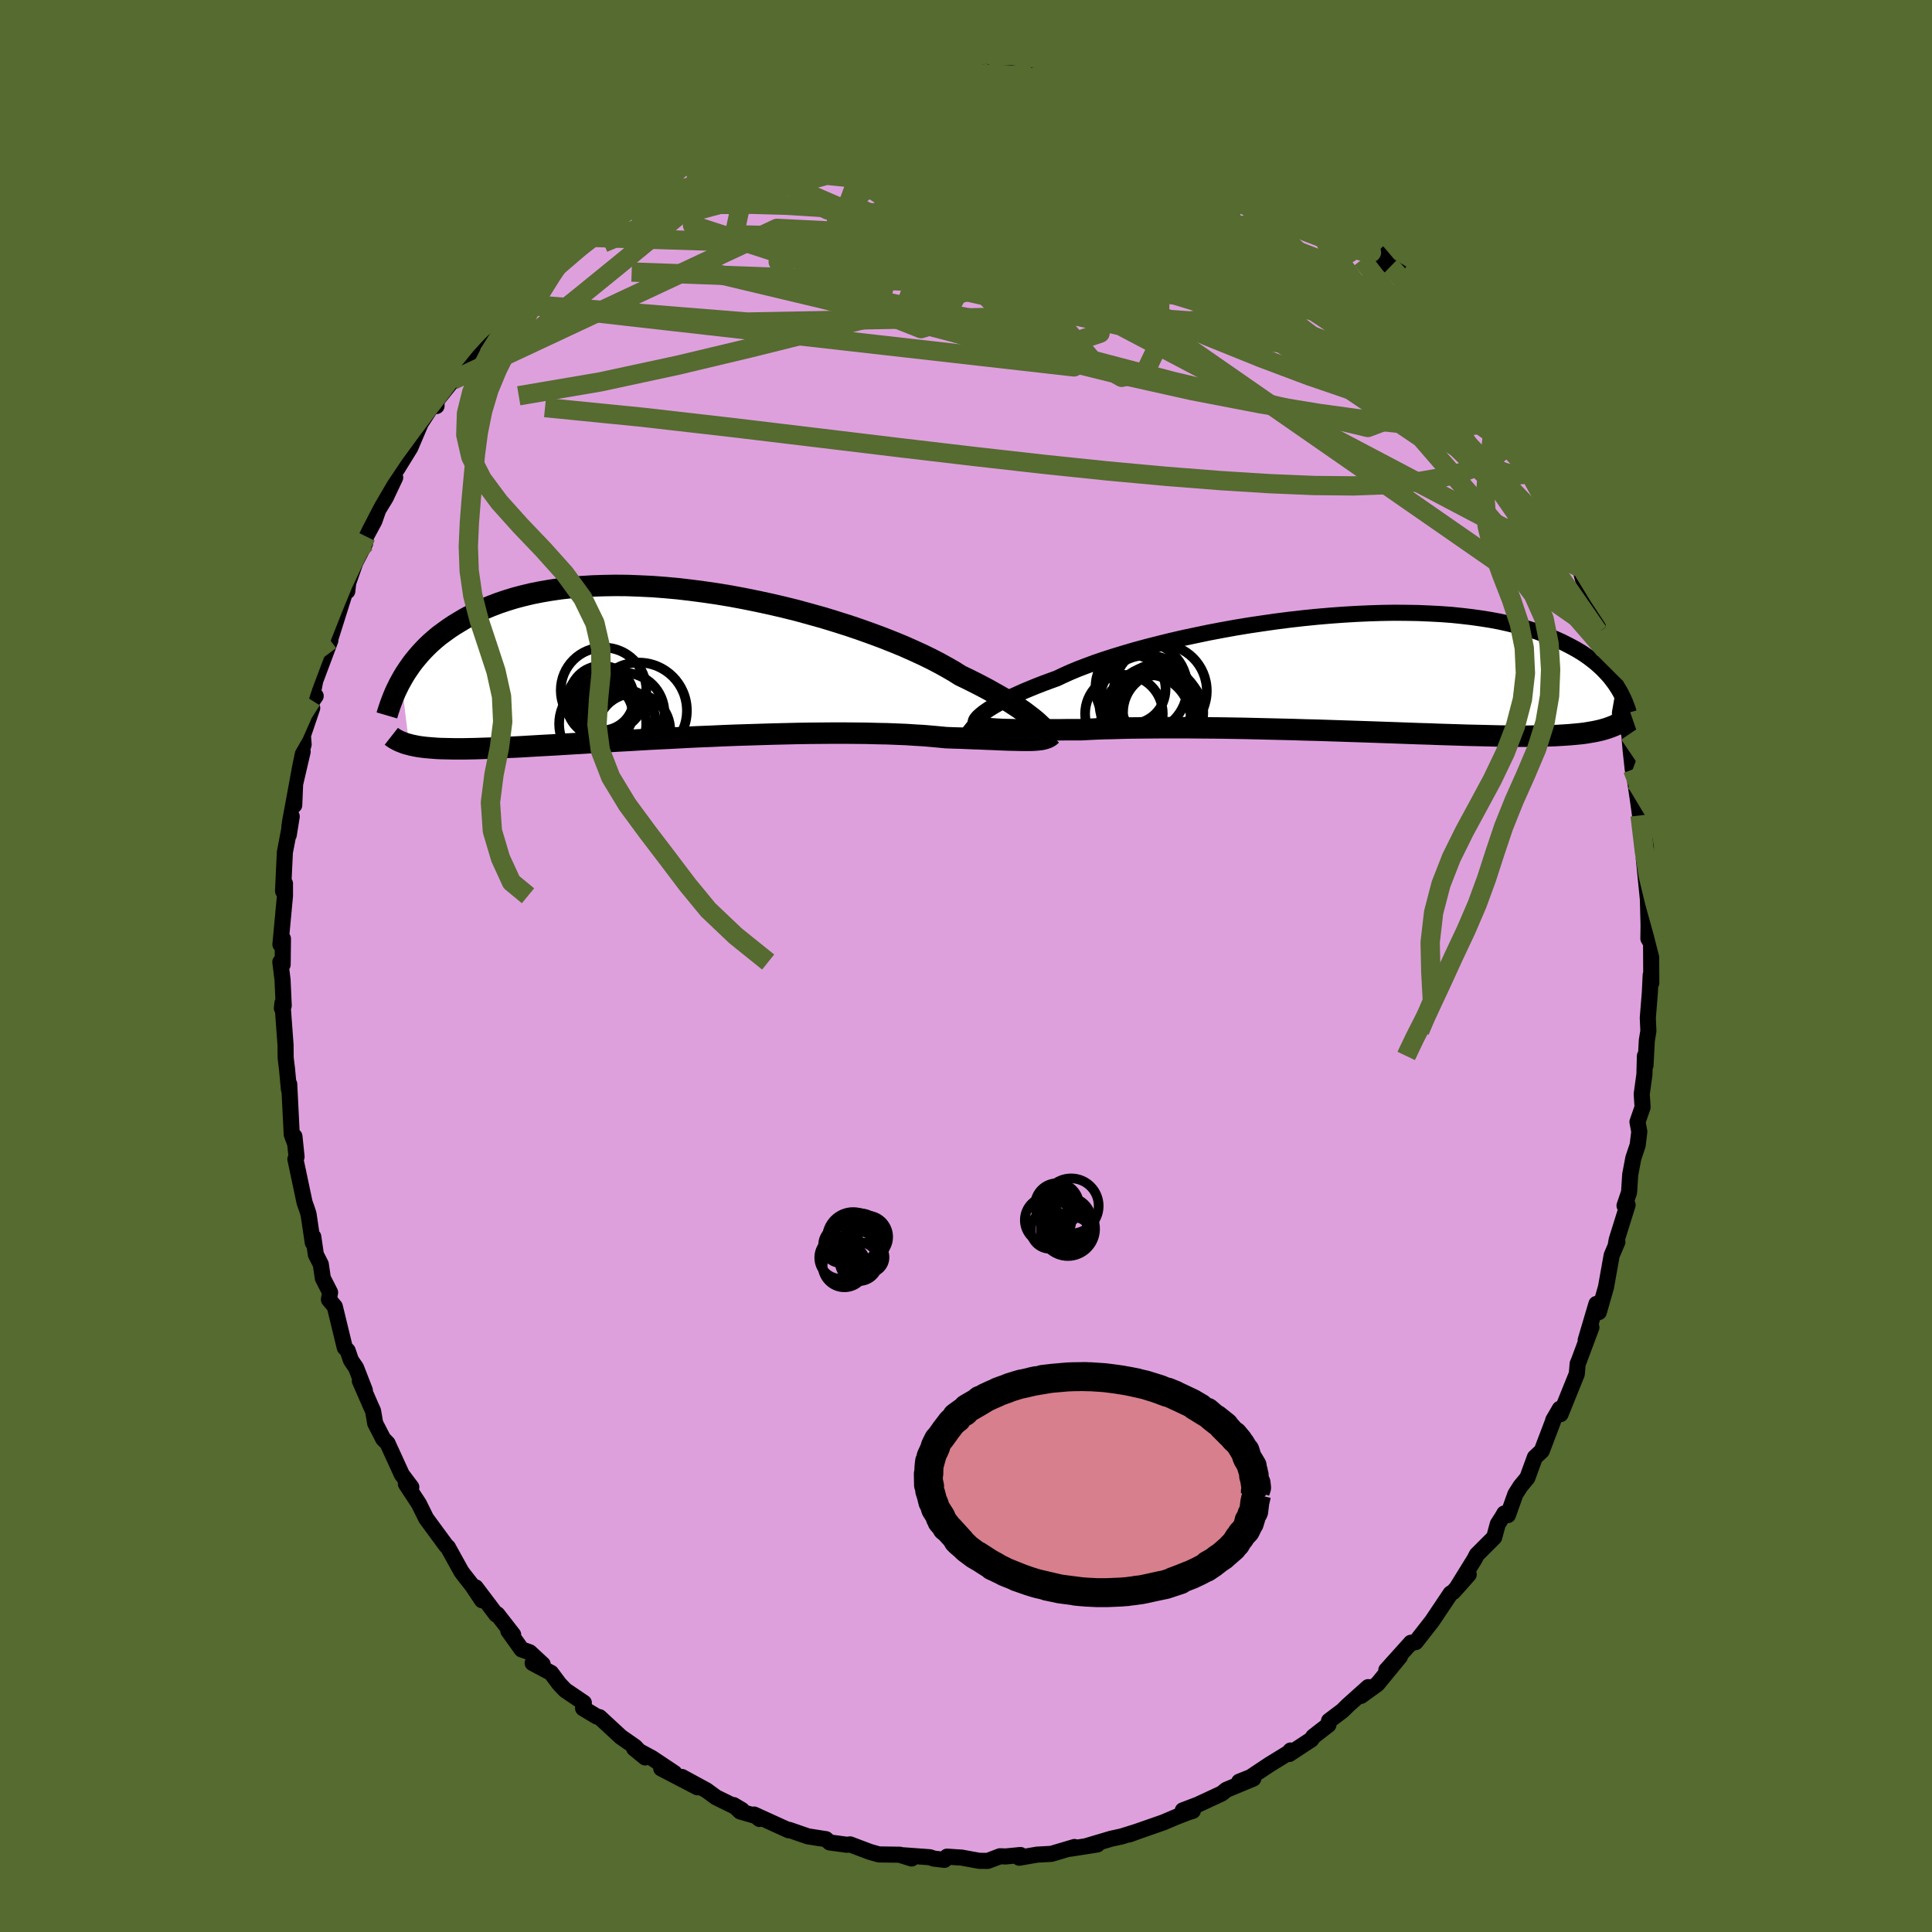 <svg viewBox="-100 -100 200 200" xmlns="http://www.w3.org/2000/svg" width="500" height="500" id="face-svg">
    <defs>
      <clipPath id="leftEyeClipPath">
        <polyline points="37.25,5.93 36.97,5.7 36.66,5.46 36.32,5.2 35.94,4.92 35.53,4.64 35.08,4.34 34.6,4.03 34.08,3.71 33.52,3.38 32.93,3.05 32.31,2.7 31.65,2.35 30.95,1.99 30.23,1.63 29.46,1.26 28.81,0.85 28.1,0.44 27.32,0.01 26.48,-0.43 25.58,-0.87 24.62,-1.31 23.61,-1.76 22.54,-2.2 21.43,-2.64 20.27,-3.07 19.07,-3.5 17.83,-3.92 16.56,-4.32 15.26,-4.72 13.93,-5.09 12.59,-5.46 11.22,-5.8 9.85,-6.12 8.46,-6.42 7.08,-6.7 5.69,-6.96 4.3,-7.19 2.93,-7.39 1.56,-7.57 0.2,-7.73 -1.13,-7.85 -2.45,-7.95 -3.74,-8.01 -5.01,-8.06 -6.24,-8.07 -7.45,-8.05 -8.63,-8.01 -9.77,-7.94 -10.88,-7.84 -11.95,-7.72 -12.98,-7.57 -13.97,-7.4 -14.92,-7.21 -15.84,-6.99 -16.71,-6.76 -17.55,-6.5 -18.35,-6.23 -19.11,-5.94 -19.83,-5.64 -20.52,-5.32 -21.17,-4.99 -21.79,-4.66 -22.38,-4.31 -22.94,-3.97 -23.48,-3.61 -23.98,-3.25 -24.47,-2.89 -24.92,-2.52 -25.35,-2.14 -25.75,-1.76 -26.13,-1.37 -26.49,-0.98 -26.82,-0.59 -27.14,-0.2 -27.43,0.19 -27.7,0.58 -27.96,0.97 -28.2,1.36 -28.42,1.75 -27.61,8.4 -27.36,8.47 -27.1,8.52 -26.82,8.58 -26.52,8.63 -26.21,8.67 -25.87,8.71 -25.52,8.74 -25.15,8.77 -24.76,8.8 -24.35,8.82 -23.91,8.83 -23.45,8.84 -22.97,8.85 -22.47,8.85 -21.94,8.85 -21.39,8.84 -20.81,8.83 -20.21,8.81 -19.58,8.79 -18.92,8.77 -18.22,8.74 -17.5,8.7 -16.74,8.67 -15.95,8.63 -15.12,8.58 -14.26,8.53 -13.36,8.48 -12.43,8.43 -11.47,8.37 -10.47,8.31 -9.44,8.25 -8.38,8.18 -7.29,8.12 -6.17,8.05 -5.03,7.99 -3.85,7.92 -2.66,7.85 -1.44,7.79 -0.2,7.73 1.05,7.66 2.31,7.6 3.59,7.55 4.88,7.49 6.17,7.44 7.46,7.4 8.75,7.36 10.04,7.32 11.32,7.29 12.58,7.26 13.84,7.24 15.07,7.23 16.28,7.22 17.47,7.22 18.62,7.23 19.75,7.24 20.84,7.27 21.89,7.29 22.9,7.33 23.87,7.37 24.79,7.43 25.66,7.48 26.48,7.55 27.25,7.62 27.97,7.69 28.75,7.72 29.5,7.74 30.23,7.77 30.93,7.8 31.59,7.82 32.23,7.85 32.84,7.87 33.42,7.9 33.97,7.92 34.49,7.94 34.98,7.95 35.44,7.96 35.87,7.97 36.27,7.97 36.63,7.97" />
      </clipPath>
      <clipPath id="rightEyeClipPath">
        <polyline points="-37.72,4.12 -37.48,3.95 -37.19,3.75 -36.87,3.55 -36.52,3.34 -36.13,3.12 -35.69,2.89 -35.22,2.65 -34.72,2.41 -34.17,2.16 -33.59,1.9 -32.97,1.64 -32.31,1.37 -31.62,1.1 -30.89,0.83 -30.12,0.55 -29.47,0.24 -28.76,-0.08 -27.97,-0.41 -27.13,-0.73 -26.22,-1.07 -25.25,-1.4 -24.22,-1.73 -23.14,-2.06 -22.01,-2.39 -20.83,-2.71 -19.61,-3.02 -18.36,-3.33 -17.06,-3.63 -15.74,-3.91 -14.4,-4.19 -13.03,-4.45 -11.65,-4.7 -10.25,-4.93 -8.84,-5.14 -7.44,-5.34 -6.03,-5.52 -4.62,-5.68 -3.23,-5.82 -1.84,-5.94 -0.47,-6.04 0.88,-6.12 2.21,-6.18 3.51,-6.22 4.79,-6.24 6.04,-6.23 7.25,-6.21 8.43,-6.16 9.58,-6.1 10.69,-6.02 11.76,-5.91 12.79,-5.79 13.78,-5.65 14.73,-5.5 15.64,-5.33 16.51,-5.14 17.34,-4.94 18.13,-4.73 18.87,-4.5 19.59,-4.27 20.26,-4.02 20.9,-3.77 21.5,-3.51 22.08,-3.25 22.62,-2.98 23.14,-2.71 23.63,-2.44 24.1,-2.16 24.53,-1.88 24.94,-1.59 25.32,-1.3 25.68,-1.01 26.02,-0.71 26.33,-0.42 26.62,-0.12 26.9,0.18 27.15,0.47 27.38,0.77 27.6,1.06 27.79,1.35 27.03,5.65 26.77,5.74 26.5,5.82 26.22,5.9 25.92,5.97 25.6,6.04 25.27,6.1 24.92,6.16 24.56,6.22 24.17,6.27 23.77,6.31 23.34,6.35 22.89,6.39 22.43,6.42 21.94,6.45 21.42,6.48 20.89,6.5 20.33,6.51 19.75,6.53 19.14,6.53 18.5,6.54 17.83,6.54 17.13,6.54 16.4,6.53 15.64,6.52 14.85,6.5 14.02,6.48 13.16,6.46 12.26,6.44 11.34,6.41 10.38,6.38 9.39,6.35 8.37,6.31 7.32,6.28 6.24,6.24 5.13,6.2 4,6.16 2.85,6.12 1.67,6.08 0.47,6.04 -0.74,6 -1.97,5.96 -3.21,5.92 -4.46,5.89 -5.72,5.85 -6.99,5.82 -8.25,5.79 -9.51,5.76 -10.77,5.73 -12.02,5.71 -13.26,5.69 -14.48,5.68 -15.68,5.67 -16.87,5.66 -18.03,5.66 -19.16,5.66 -20.26,5.67 -21.33,5.68 -22.36,5.69 -23.35,5.71 -24.3,5.74 -25.21,5.76 -26.07,5.79 -26.89,5.83 -27.65,5.87 -28.45,5.87 -29.23,5.87 -29.99,5.88 -30.71,5.88 -31.41,5.88 -32.08,5.89 -32.73,5.88 -33.34,5.88 -33.93,5.88 -34.48,5.87 -35.01,5.86 -35.51,5.85 -35.98,5.83 -36.41,5.81 -36.82,5.78" />
      </clipPath>
      <filter id="fuzzy">
        <feTurbulence id="turbulence" baseFrequency="0.05" numOctaves="3" type="noise" result="noise" />
        <feDisplacementMap in="SourceGraphic" in2="noise" scale="2" />
      </filter>
      <linearGradient id="rainbowGradient" x1="0%" y1="0%" x2="100%" y2="0%">
        <stop offset="0%" style="stop-color: [object Object]; stop-opacity: 1" />
        <stop offset="50%" style="stop-color: [object Object]; stop-opacity: 1" />
        <stop offset="100%" style="stop-color: [object Object]; stop-opacity: 1" />
      </linearGradient>
    </defs>
    <rect x="-100" y="-100" width="100%" height="100%" fill="rgb(85, 107, 47)" />
    <polyline id="faceContour" points="70.94,1.76 70.88,0.92 70.79,2.78 70.58,5.36 70.64,6.73 70.48,7.7 70.34,10.29 70.28,9.31 70.23,11.22 69.95,13.26 70.04,14.62 69.51,16.14 69.7,17.14 69.53,18.55 69.08,19.89 68.76,21.59 68.64,23.43 68.17,24.81 68.49,24.73 67.36,28.34 67.27,28.85 67.43,28.57 66.84,29.95 66.25,33.25 65.51,35.83 65.26,34.98 64.15,38.73 64.74,37.41 64.47,38.13 63.44,40.89 63.32,41.17 63.23,42.23 61.55,46.39 61.47,45.84 60.79,47.01 60.77,47.12 59.6,50.2 58.89,50.86 58.11,52.99 57.39,53.86 56.87,54.68 56.1,56.84 55.73,56.67 55.51,57.05 55.05,57.77 54.68,59.14 52.88,60.94 52.65,61.39 50.77,64.43 52.04,62.99 50.43,64.8 50.17,64.95 48.24,67.83 46.55,69.99 46.05,70.06 46.05,70.17 45.95,70.18 43.51,72.89 44.92,71.49 42.58,74.34 40.89,75.56 41.64,74.65 39.53,76.54 38.96,77.1 37.58,78.14 37.52,78.55 35.95,79.77 35.75,80.07 33.47,81.57 33.6,81.21 33.38,81.46 31.41,82.67 29.46,83.97 28.28,84.44 29.74,84.12 26.95,85.28 26.48,85.66 23.99,86.82 22.44,87.41 23.48,87.46 23.02,87.6 21.71,88.11 20.44,88.65 17.75,89.59 16.87,89.91 17.73,89.6 16.1,90.11 15.04,90.34 12.45,91.11 13.59,90.94 10.78,91.38 11.23,91.2 8.84,91.91 7.37,91.99 5.51,92.31 5.64,92.03 4.11,92.18 3.52,92.16 2.25,92.64 1.36,92.63 -0.44,92.3 -1.96,92.2 -2.23,92.53 -3.34,92.4 -3.74,92.26 -6.76,92.04 -5.63,92.39 -6.86,92 -9.01,91.97 -9.9,91.72 -10.44,91.52 -12,90.93 -12.33,90.97 -14.11,90.73 -14.5,90.39 -16.36,90.1 -18.3,89.43 -18.36,89.47 -21.94,87.84 -21.38,88.3 -21.46,88.08 -23.38,87.52 -24.06,86.86 -23.2,87.37 -25.87,86.06 -26.87,85.33 -29.41,83.95 -27.8,85.02 -31.55,83.07 -30.18,83.55 -32.5,82 -34.35,81 -33.21,81.93 -34.27,80.82 -35.72,79.81 -37.94,77.76 -38.21,77.7 -39.64,76.84 -39.56,76.27 -41.48,74.97 -42.1,74.32 -42.95,73.18 -44.86,72.16 -43.82,72.29 -45.17,71.04 -46,70.75 -47.38,68.82 -46.88,69.22 -48.52,67.11 -48.63,67.14 -50.76,64.32 -50.1,65.66 -51.1,64.16 -52.04,62.96 -52.25,62.67 -53.64,60.16 -53.82,60 -55.89,57.18 -56.16,56.63 -56.64,55.66 -57.98,53.62 -57.42,53.95 -58.4,52.65 -59.88,49.41 -60.33,48.95 -61.16,47.34 -61.38,46.06 -61.59,45.6 -62.75,42.94 -62.23,43.93 -63.14,41.59 -63.67,40.81 -64.01,39.82 -64.31,39.5 -65.34,35.26 -65.95,34.53 -65.83,33.79 -66.58,32.32 -66.79,30.88 -67.3,29.88 -67.57,28.03 -67.62,28.64 -68.06,25.69 -68.19,25.27 -68.47,24.48 -69.42,19.99 -69.3,19.75 -69.52,17.64 -69.45,18.38 -69.8,17.44 -70.06,12.23 -70.09,12.78 -70.29,10.64 -70.4,9.75 -70.43,9.43 -70.44,8.19 -70.76,3.83 -70.82,4.37 -70.63,4.11 -70.75,1.44 -70.98,-0.41 -70.74,-0.15 -70.71,-2.82 -70.97,-2.23 -70.5,-7.27 -70.5,-8.54 -70.54,-7.47 -70.7,-7.76 -70.51,-11.77 -69.8,-15.48 -70.11,-13.56 -69.79,-17.43 -69.54,-16.65 -69.45,-18.84 -68.67,-22.19 -68.89,-21.89 -68.57,-22.92 -68.64,-23.87 -67.68,-26.71 -68.1,-26.82 -67.32,-27.95 -67.75,-27.52 -67.37,-29.52 -65.8,-33.71 -65.79,-34.82 -65.93,-33.47 -64.45,-38.16 -64.05,-39.45 -64.05,-38.8 -63.95,-39.68 -63.22,-41.77 -62.2,-43.76 -62.11,-44.47 -61.24,-46.08 -60.84,-47.23 -60.07,-48.49 -59.09,-50.57 -60.01,-49.04 -59.02,-51.8 -58.89,-51.45 -57.52,-53.67 -56.44,-56.21 -55.31,-57.94 -54.81,-57.97 -54.81,-58.36 -54.66,-58.72 -53.12,-60.64 -52.42,-62.06 -51.08,-63.75 -51.32,-63.81 -49.89,-65.81 -49.18,-66.51 -47.8,-68.16 -47.12,-69.09 -47.45,-68.66 -46.09,-70.12 -45.45,-70.98 -43.81,-72.36 -42.81,-73.03 -42.29,-74.05 -40.86,-75.63 -40.37,-75.48 -40.88,-75.72 -37.72,-78.3 -36.81,-78.69 -36.26,-79.4 -36.47,-79.08 -35.22,-80.18 -35.19,-80.21 -32.47,-82.08 -32.19,-81.9 -29.39,-84.14 -28.81,-84.42 -28.95,-84.5 -27.3,-85.29 -27.65,-84.84 -25.91,-85.92 -25.99,-85.91 -24.7,-87 -22.54,-87.69 -22.59,-87.76 -21.38,-87.93 -19.32,-88.75 -18.7,-88.91 -19.05,-89.06 -17.93,-89.4 -15.58,-90.31 -14.46,-90.59 -13.73,-90.78 -13.06,-90.66 -11.55,-91.07 -9.67,-91.66 -7.71,-91.9 -7.89,-91.74 -5.94,-92.14 -6.21,-92.15 -4.56,-92.32 -2.15,-92.21 -3.09,-92.23 -0.58,-92.25 0.8,-92.42 2.08,-92.54 2.47,-92.31 1.48,-92.16 4.56,-92.44 6.7,-92.17 6.4,-91.97 7.74,-91.77 9.3,-91.77 9.73,-91.6 12.79,-90.96 11.32,-90.87 12.59,-90.86 13.57,-90.74 16.39,-89.92 17.39,-89.8 18.65,-89.13 17.56,-89.17 18.39,-89.09 20.09,-88.72 20.54,-88.59 22.8,-87.49 24.17,-87.03 25.45,-86.42 25.88,-86.14 27.26,-85.2 27.55,-85.14 28.39,-84.47 31.77,-82.74 31.33,-83.02 31.79,-82.68 34.56,-80.84 34.98,-80.31 33.8,-80.96 36.06,-79.45 36.73,-78.69 37.67,-78.33 39.28,-76.78 40,-75.86 41.74,-74.75 42.57,-73.95 44.25,-71.97 43.92,-72.39 43.64,-72.61 45.13,-71.7 46.78,-69.13 46.69,-69.03 47.56,-68.27 47.87,-68.35 49.7,-66.08 49.84,-65.11 49.63,-65.94 51.42,-63.53 52.35,-62.64 53.88,-59.81 53.84,-60.14 53.32,-60.64 55.71,-57.06 55.61,-56.82 56.13,-56.75 56.62,-55.31 58.05,-52.61 57.98,-53.46 59.06,-50.9 59.47,-50.14 60.85,-47.96 59.98,-48.5 62.1,-44.51 62.35,-43.92 62.83,-42.71 63.51,-41.24 63.44,-41.63 63.8,-40.28 64.6,-37.49 64.93,-36.35 65.36,-35.67 65.46,-34.55 65.99,-32.93 66.13,-32.74 66.85,-30.52 67.2,-29.63 67.7,-26.24 67.89,-26.23 68.66,-24 68.8,-22.38 69.02,-20.35 69.19,-19.96 69.28,-19.08 69.54,-17.3 69.7,-16.17 69.78,-15.59 70.38,-12.31 70.3,-9.73 70.37,-9.84 70.17,-11.09 70.61,-6.69 70.59,-6.88 70.66,-4.21 70.64,-2.84 70.92,-2.36 70.94,1.76 70.88,0.92" fill="rgb(221, 160, 221)" stroke="black" stroke-width="1.667" stroke-linejoin="round" filter="url(#fuzzy)" />
    <g transform="translate(39.55 -30.33)">
      <polyline id="rightCountour" points="-37.72,4.12 -37.48,3.95 -37.19,3.75 -36.87,3.55 -36.52,3.34 -36.13,3.12 -35.69,2.89 -35.22,2.65 -34.72,2.41 -34.17,2.16 -33.59,1.9 -32.97,1.64 -32.31,1.37 -31.62,1.1 -30.89,0.83 -30.12,0.55 -29.47,0.24 -28.76,-0.08 -27.97,-0.41 -27.13,-0.73 -26.22,-1.07 -25.25,-1.4 -24.22,-1.73 -23.14,-2.06 -22.01,-2.39 -20.83,-2.71 -19.61,-3.02 -18.36,-3.33 -17.06,-3.63 -15.74,-3.91 -14.4,-4.19 -13.03,-4.45 -11.65,-4.7 -10.25,-4.93 -8.84,-5.14 -7.44,-5.34 -6.03,-5.52 -4.62,-5.68 -3.23,-5.82 -1.84,-5.94 -0.47,-6.04 0.88,-6.12 2.21,-6.18 3.51,-6.22 4.79,-6.24 6.04,-6.23 7.25,-6.21 8.43,-6.16 9.58,-6.1 10.69,-6.02 11.76,-5.91 12.79,-5.79 13.78,-5.65 14.73,-5.5 15.64,-5.33 16.51,-5.14 17.34,-4.94 18.13,-4.73 18.87,-4.5 19.59,-4.27 20.26,-4.02 20.9,-3.77 21.5,-3.51 22.08,-3.25 22.62,-2.98 23.14,-2.71 23.63,-2.44 24.1,-2.16 24.53,-1.88 24.94,-1.59 25.32,-1.3 25.68,-1.01 26.02,-0.71 26.33,-0.42 26.62,-0.12 26.9,0.18 27.15,0.47 27.38,0.77 27.6,1.06 27.79,1.35 27.03,5.65 26.77,5.74 26.5,5.82 26.22,5.9 25.92,5.97 25.6,6.04 25.27,6.1 24.92,6.16 24.56,6.22 24.17,6.27 23.77,6.31 23.34,6.35 22.89,6.39 22.43,6.42 21.94,6.45 21.42,6.48 20.89,6.5 20.33,6.51 19.75,6.53 19.14,6.53 18.5,6.54 17.83,6.54 17.13,6.54 16.4,6.53 15.64,6.52 14.85,6.5 14.02,6.48 13.16,6.46 12.26,6.44 11.34,6.41 10.38,6.38 9.39,6.35 8.37,6.31 7.32,6.28 6.24,6.24 5.13,6.2 4,6.16 2.85,6.12 1.67,6.08 0.47,6.04 -0.74,6 -1.97,5.96 -3.21,5.92 -4.46,5.89 -5.72,5.85 -6.99,5.82 -8.25,5.79 -9.51,5.76 -10.77,5.73 -12.02,5.71 -13.26,5.69 -14.48,5.68 -15.68,5.67 -16.87,5.66 -18.03,5.66 -19.16,5.66 -20.26,5.67 -21.33,5.68 -22.36,5.69 -23.35,5.71 -24.3,5.74 -25.21,5.76 -26.07,5.79 -26.89,5.83 -27.65,5.87 -28.45,5.87 -29.23,5.87 -29.99,5.88 -30.71,5.88 -31.41,5.88 -32.08,5.89 -32.73,5.88 -33.34,5.88 -33.93,5.88 -34.48,5.87 -35.01,5.86 -35.51,5.85 -35.98,5.83 -36.41,5.81 -36.82,5.78" fill="white" stroke="white" stroke-width="0" stroke-linejoin="round" filter="url(#fuzzy)" />
    </g>
    <g transform="translate(-30.04 -31.33)">
      <polyline id="leftCountour" points="37.25,5.93 36.97,5.7 36.66,5.46 36.32,5.2 35.94,4.92 35.53,4.64 35.08,4.34 34.6,4.03 34.08,3.71 33.52,3.38 32.93,3.05 32.31,2.7 31.65,2.35 30.95,1.99 30.23,1.63 29.46,1.26 28.81,0.85 28.1,0.44 27.32,0.01 26.48,-0.43 25.58,-0.87 24.62,-1.31 23.61,-1.76 22.54,-2.2 21.43,-2.64 20.27,-3.07 19.07,-3.5 17.83,-3.92 16.56,-4.32 15.26,-4.72 13.93,-5.09 12.59,-5.46 11.22,-5.8 9.85,-6.12 8.46,-6.42 7.08,-6.7 5.69,-6.96 4.3,-7.19 2.93,-7.39 1.56,-7.57 0.2,-7.73 -1.13,-7.85 -2.45,-7.95 -3.74,-8.01 -5.01,-8.06 -6.24,-8.07 -7.45,-8.05 -8.63,-8.01 -9.77,-7.94 -10.88,-7.84 -11.95,-7.72 -12.98,-7.57 -13.97,-7.4 -14.92,-7.21 -15.84,-6.99 -16.71,-6.76 -17.55,-6.5 -18.35,-6.23 -19.11,-5.94 -19.83,-5.64 -20.52,-5.32 -21.17,-4.99 -21.79,-4.66 -22.38,-4.31 -22.94,-3.97 -23.48,-3.61 -23.98,-3.25 -24.47,-2.89 -24.92,-2.52 -25.35,-2.14 -25.75,-1.76 -26.13,-1.37 -26.49,-0.98 -26.82,-0.59 -27.14,-0.2 -27.43,0.19 -27.7,0.58 -27.96,0.97 -28.2,1.36 -28.42,1.75 -27.61,8.4 -27.36,8.47 -27.1,8.52 -26.82,8.58 -26.52,8.63 -26.21,8.67 -25.87,8.71 -25.52,8.74 -25.15,8.77 -24.76,8.8 -24.35,8.82 -23.91,8.83 -23.45,8.84 -22.97,8.85 -22.47,8.85 -21.94,8.85 -21.39,8.84 -20.81,8.83 -20.21,8.81 -19.58,8.79 -18.92,8.77 -18.22,8.74 -17.5,8.7 -16.74,8.67 -15.95,8.63 -15.12,8.58 -14.26,8.53 -13.36,8.48 -12.43,8.43 -11.47,8.37 -10.47,8.31 -9.44,8.25 -8.38,8.18 -7.29,8.12 -6.17,8.05 -5.03,7.99 -3.85,7.92 -2.66,7.85 -1.44,7.79 -0.2,7.73 1.05,7.66 2.31,7.6 3.59,7.55 4.88,7.49 6.17,7.44 7.46,7.4 8.75,7.36 10.04,7.32 11.32,7.29 12.58,7.26 13.84,7.24 15.07,7.23 16.28,7.22 17.47,7.22 18.62,7.23 19.75,7.24 20.84,7.27 21.89,7.29 22.9,7.33 23.87,7.37 24.79,7.43 25.66,7.48 26.48,7.55 27.25,7.62 27.97,7.69 28.75,7.72 29.5,7.74 30.23,7.77 30.93,7.8 31.59,7.82 32.23,7.85 32.84,7.87 33.42,7.9 33.97,7.92 34.49,7.94 34.98,7.95 35.44,7.96 35.87,7.97 36.27,7.97 36.63,7.97" fill="white" stroke="white" stroke-width="0" stroke-linejoin="round" filter="url(#fuzzy)" />
    </g>
    <g transform="translate(39.55 -30.33)">
      <polyline id="rightUpper" points="-38.5,5.17 -38.53,5.13 -38.55,5.08 -38.54,5.01 -38.51,4.93 -38.46,4.83 -38.37,4.72 -38.26,4.59 -38.11,4.45 -37.93,4.29 -37.72,4.12 -37.48,3.95 -37.19,3.75 -36.87,3.55 -36.52,3.34 -36.13,3.12 -35.69,2.89 -35.22,2.65 -34.72,2.41 -34.17,2.16 -33.59,1.9 -32.97,1.64 -32.31,1.37 -31.62,1.1 -30.89,0.83 -30.12,0.55 -29.47,0.24 -28.76,-0.08 -27.97,-0.41 -27.13,-0.73 -26.22,-1.07 -25.25,-1.4 -24.22,-1.73 -23.14,-2.06 -22.01,-2.39 -20.83,-2.71 -19.61,-3.02 -18.36,-3.33 -17.06,-3.63 -15.74,-3.91 -14.4,-4.19 -13.03,-4.45 -11.65,-4.7 -10.25,-4.93 -8.84,-5.14 -7.44,-5.34 -6.03,-5.52 -4.62,-5.68 -3.23,-5.82 -1.84,-5.94 -0.47,-6.04 0.88,-6.12 2.21,-6.18 3.51,-6.22 4.79,-6.24 6.04,-6.23 7.25,-6.21 8.43,-6.16 9.58,-6.1 10.69,-6.02 11.76,-5.91 12.79,-5.79 13.78,-5.65 14.73,-5.5 15.64,-5.33 16.51,-5.14 17.34,-4.94 18.13,-4.73 18.87,-4.5 19.59,-4.27 20.26,-4.02 20.9,-3.77 21.5,-3.51 22.08,-3.25 22.62,-2.98 23.14,-2.71 23.63,-2.44 24.1,-2.16 24.53,-1.88 24.94,-1.59 25.32,-1.3 25.68,-1.01 26.02,-0.71 26.33,-0.42 26.62,-0.12 26.9,0.18 27.15,0.47 27.38,0.77 27.6,1.06 27.79,1.35 27.98,1.64 28.15,1.93 28.3,2.22 28.44,2.5 28.57,2.77 28.69,3.05 28.79,3.32 28.89,3.58 28.98,3.84 29.05,4.1" fill="none" stroke="black" stroke-width="1.667" stroke-linejoin="round" filter="url(#fuzzy)" />
      <polyline id="rightLower" points="-39.42,5.07 -39.27,5.19 -39.1,5.29 -38.9,5.39 -38.69,5.47 -38.44,5.54 -38.17,5.6 -37.88,5.66 -37.56,5.71 -37.2,5.75 -36.82,5.78 -36.41,5.81 -35.98,5.83 -35.51,5.85 -35.01,5.86 -34.48,5.87 -33.93,5.88 -33.34,5.88 -32.73,5.88 -32.08,5.89 -31.41,5.88 -30.71,5.88 -29.99,5.88 -29.23,5.87 -28.45,5.87 -27.65,5.87 -26.89,5.83 -26.07,5.79 -25.21,5.76 -24.3,5.74 -23.35,5.71 -22.36,5.69 -21.33,5.68 -20.26,5.67 -19.16,5.66 -18.03,5.66 -16.87,5.66 -15.68,5.67 -14.48,5.68 -13.26,5.69 -12.02,5.71 -10.77,5.73 -9.51,5.76 -8.25,5.79 -6.99,5.82 -5.72,5.85 -4.46,5.89 -3.21,5.92 -1.97,5.96 -0.74,6 0.47,6.04 1.67,6.08 2.85,6.12 4,6.16 5.13,6.2 6.24,6.24 7.32,6.28 8.37,6.31 9.39,6.35 10.38,6.38 11.34,6.41 12.26,6.44 13.16,6.46 14.02,6.48 14.85,6.5 15.64,6.52 16.4,6.53 17.13,6.54 17.83,6.54 18.5,6.54 19.14,6.53 19.75,6.53 20.33,6.51 20.89,6.5 21.42,6.48 21.94,6.45 22.43,6.42 22.89,6.39 23.34,6.35 23.77,6.31 24.17,6.27 24.56,6.22 24.92,6.16 25.27,6.1 25.6,6.04 25.92,5.97 26.22,5.9 26.5,5.82 26.77,5.74 27.03,5.65 27.27,5.56 27.5,5.47 27.72,5.37 27.93,5.27 28.13,5.16 28.32,5.05 28.5,4.94 28.67,4.82 28.83,4.7 28.99,4.58" fill="none" stroke="black" stroke-width="2.222" stroke-linejoin="round" filter="url(#fuzzy)" />
      <circle r="4.812" cx="-19.434" cy="1.849" stroke="black" fill="none" stroke-width="1.0" filter="url(#fuzzy)" clip-path="url(#rightEyeClipPath)" /><circle r="4.492" cx="-19.869" cy="4.729" stroke="black" fill="none" stroke-width="1.0" filter="url(#fuzzy)" clip-path="url(#rightEyeClipPath)" /><circle r="3.584" cx="-22.474" cy="1.679" stroke="black" fill="none" stroke-width="1.0" filter="url(#fuzzy)" clip-path="url(#rightEyeClipPath)" /><circle r="4.154" cx="-19.139" cy="4.079" stroke="black" fill="none" stroke-width="1.0" filter="url(#fuzzy)" clip-path="url(#rightEyeClipPath)" /><circle r="3.84" cx="-19.769" cy="2.934" stroke="black" fill="none" stroke-width="1.0" filter="url(#fuzzy)" clip-path="url(#rightEyeClipPath)" /><circle r="4.022" cx="-23.199" cy="4.214" stroke="black" fill="none" stroke-width="1.0" filter="url(#fuzzy)" clip-path="url(#rightEyeClipPath)" /><circle r="4.74" cx="-19.909" cy="3.994" stroke="black" fill="none" stroke-width="1.0" filter="url(#fuzzy)" clip-path="url(#rightEyeClipPath)" /><circle r="4.904" cx="-20.839" cy="3.064" stroke="black" fill="none" stroke-width="1.0" filter="url(#fuzzy)" clip-path="url(#rightEyeClipPath)" /><circle r="4.636" cx="-20.919" cy="4.769" stroke="black" fill="none" stroke-width="1.0" filter="url(#fuzzy)" clip-path="url(#rightEyeClipPath)" /><circle r="4.754" cx="-21.389" cy="1.484" stroke="black" fill="none" stroke-width="1.0" filter="url(#fuzzy)" clip-path="url(#rightEyeClipPath)" />
      </g>
    <g transform="translate(-30.04 -31.33)">
      <polyline id="leftUpper" points="38.48,7.22 38.46,7.18 38.41,7.12 38.35,7.04 38.27,6.94 38.17,6.82 38.04,6.68 37.89,6.52 37.7,6.34 37.49,6.14 37.25,5.93 36.97,5.7 36.66,5.46 36.32,5.2 35.94,4.92 35.53,4.64 35.08,4.34 34.6,4.03 34.08,3.71 33.52,3.38 32.93,3.05 32.31,2.7 31.65,2.35 30.95,1.99 30.23,1.63 29.46,1.26 28.81,0.85 28.1,0.44 27.32,0.01 26.48,-0.43 25.58,-0.87 24.62,-1.31 23.61,-1.76 22.54,-2.2 21.43,-2.64 20.27,-3.07 19.07,-3.5 17.83,-3.92 16.56,-4.32 15.26,-4.72 13.93,-5.09 12.59,-5.46 11.22,-5.8 9.85,-6.12 8.46,-6.42 7.08,-6.7 5.69,-6.96 4.3,-7.19 2.93,-7.39 1.56,-7.57 0.2,-7.73 -1.13,-7.85 -2.45,-7.95 -3.74,-8.01 -5.01,-8.06 -6.24,-8.07 -7.45,-8.05 -8.63,-8.01 -9.77,-7.94 -10.88,-7.84 -11.95,-7.72 -12.98,-7.57 -13.97,-7.4 -14.92,-7.21 -15.84,-6.99 -16.71,-6.76 -17.55,-6.5 -18.35,-6.23 -19.11,-5.94 -19.83,-5.64 -20.52,-5.32 -21.17,-4.99 -21.79,-4.66 -22.38,-4.31 -22.94,-3.97 -23.48,-3.61 -23.98,-3.25 -24.47,-2.89 -24.92,-2.52 -25.35,-2.14 -25.75,-1.76 -26.13,-1.37 -26.49,-0.98 -26.82,-0.59 -27.14,-0.2 -27.43,0.19 -27.7,0.58 -27.96,0.97 -28.2,1.36 -28.42,1.75 -28.63,2.13 -28.82,2.52 -29,2.89 -29.16,3.26 -29.31,3.63 -29.45,4 -29.58,4.35 -29.7,4.71 -29.81,5.05 -29.91,5.39" fill="none" stroke="black" stroke-width="2.222" stroke-linejoin="round" filter="url(#fuzzy)" />
      <polyline id="leftLower" points="38.91,7.39 38.78,7.51 38.64,7.61 38.47,7.7 38.28,7.77 38.07,7.83 37.84,7.88 37.58,7.91 37.29,7.94 36.98,7.96 36.63,7.97 36.27,7.97 35.87,7.97 35.44,7.96 34.98,7.95 34.49,7.94 33.97,7.92 33.42,7.9 32.84,7.87 32.23,7.85 31.59,7.82 30.93,7.8 30.23,7.77 29.5,7.74 28.75,7.72 27.97,7.69 27.25,7.62 26.48,7.55 25.66,7.48 24.79,7.43 23.87,7.37 22.9,7.33 21.89,7.29 20.84,7.27 19.75,7.24 18.62,7.23 17.47,7.22 16.28,7.22 15.07,7.23 13.84,7.24 12.58,7.26 11.32,7.29 10.04,7.32 8.75,7.36 7.46,7.4 6.17,7.44 4.88,7.49 3.59,7.55 2.31,7.6 1.05,7.66 -0.2,7.73 -1.44,7.79 -2.66,7.85 -3.85,7.92 -5.03,7.99 -6.17,8.05 -7.29,8.12 -8.38,8.18 -9.44,8.25 -10.47,8.31 -11.47,8.37 -12.43,8.43 -13.36,8.48 -14.26,8.53 -15.12,8.58 -15.95,8.63 -16.74,8.67 -17.5,8.7 -18.22,8.74 -18.92,8.77 -19.58,8.79 -20.21,8.81 -20.81,8.83 -21.39,8.84 -21.94,8.85 -22.47,8.85 -22.97,8.85 -23.45,8.84 -23.91,8.83 -24.35,8.82 -24.76,8.8 -25.15,8.77 -25.52,8.74 -25.87,8.71 -26.21,8.67 -26.52,8.63 -26.82,8.58 -27.1,8.52 -27.36,8.47 -27.61,8.4 -27.85,8.34 -28.07,8.27 -28.28,8.19 -28.48,8.11 -28.67,8.03 -28.84,7.94 -29.01,7.85 -29.16,7.76 -29.31,7.66 -29.45,7.55" fill="none" stroke="black" stroke-width="2.222" stroke-linejoin="round" filter="url(#fuzzy)" />
      <circle r="3.348" cx="-7.686" cy="3.597" stroke="black" fill="none" stroke-width="1.0" filter="url(#fuzzy)" clip-path="url(#leftEyeClipPath)" /><circle r="4.432" cx="-7.481" cy="2.792" stroke="black" fill="none" stroke-width="1.0" filter="url(#fuzzy)" clip-path="url(#leftEyeClipPath)" /><circle r="3.786" cx="-4.361" cy="6.912" stroke="black" fill="none" stroke-width="1.0" filter="url(#fuzzy)" clip-path="url(#leftEyeClipPath)" /><circle r="3.078" cx="-7.571" cy="4.567" stroke="black" fill="none" stroke-width="1.0" filter="url(#fuzzy)" clip-path="url(#leftEyeClipPath)" /><circle r="4.978" cx="-3.831" cy="4.897" stroke="black" fill="none" stroke-width="1.0" filter="url(#fuzzy)" clip-path="url(#leftEyeClipPath)" /><circle r="4.508" cx="-7.571" cy="6.262" stroke="black" fill="none" stroke-width="1.0" filter="url(#fuzzy)" clip-path="url(#leftEyeClipPath)" /><circle r="3" cx="-7.476" cy="5.192" stroke="black" fill="none" stroke-width="1.0" filter="url(#fuzzy)" clip-path="url(#leftEyeClipPath)" /><circle r="3.526" cx="-7.781" cy="4.092" stroke="black" fill="none" stroke-width="1.0" filter="url(#fuzzy)" clip-path="url(#leftEyeClipPath)" /><circle r="4.18" cx="-5.351" cy="5.162" stroke="black" fill="none" stroke-width="1.0" filter="url(#fuzzy)" clip-path="url(#leftEyeClipPath)" /><circle r="3.18" cx="-5.296" cy="5.917" stroke="black" fill="none" stroke-width="1.0" filter="url(#fuzzy)" clip-path="url(#leftEyeClipPath)" />
    </g>
    <g id="hairs">
      <polyline points="-36.47,-79.08 -35.41,-79.92 -34.14,-80.76 -32.6,-81.69 -30.97,-82.64 -29.38,-83.54 -27.9,-84.35 -26.55,-85.05 -25.27,-85.67 -24.05,-86.26 -22.85,-86.82 -21.68,-87.38 -20.58,-87.9 -19.57,-88.38 -18.7,-88.79 -18.02,-89.12 -17.54,-89.36 -17.31,-89.5 -17.34,-89.54 -17.59,-89.47 -18,-89.31 -18.56,-89.07 -19.49,-88.67" fill="none" stroke="rgb(85, 107, 47)" stroke-width="2" stroke-linejoin="round" filter="url(#fuzzy)" /><polyline points="6.4,-91.97 7.64,-91.83 8.74,-91.69 9.61,-91.51 10.15,-91.33 10.36,-91.16 10.3,-91.03 9.98,-90.91 9.32,-90.8 8.18,-90.71 6.45,-90.67 4.05,-90.69 0.97,-90.76 -2.84,-90.8 -7.51,-90.77" fill="none" stroke="rgb(85, 107, 47)" stroke-width="2" stroke-linejoin="round" filter="url(#fuzzy)" /><polyline points="6.7,-92.17 7.05,-91.94 8.18,-91.63 9.64,-91.21 11.21,-90.69 12.82,-90.09 14.48,-89.43 16.22,-88.72 18.05,-87.97 19.91,-87.18 21.73,-86.38 23.44,-85.61 25.01,-84.89 26.44,-84.24 27.77,-83.67 29.01,-83.16 30.13,-82.71 31.1,-82.34 31.9,-82.03 32.51,-81.8 32.95,-81.66 32.99,-81.78" fill="none" stroke="rgb(85, 107, 47)" stroke-width="2" stroke-linejoin="round" filter="url(#fuzzy)" /><polyline points="-25.91,-85.92 -25.45,-86.24 -24.39,-86.82 -23.17,-87.35 -21.97,-87.81 -20.83,-88.22 -19.77,-88.6 -18.83,-88.96 -17.97,-89.29 -17.2,-89.58 -16.52,-89.81 -15.97,-89.98 -15.59,-90.05 -15.39,-90.04 -15.43,-89.94 -15.75,-89.75 -16.4,-89.45 -17.44,-89.01 -18.87,-88.42 -20.65,-87.67 -22.73,-86.81 -25.03,-85.91" fill="none" stroke="rgb(85, 107, 47)" stroke-width="2" stroke-linejoin="round" filter="url(#fuzzy)" /><polyline points="-40.88,-75.72 -38.46,-77.41 -36.73,-78.16 -35.11,-78.47 -33.27,-78.6 -31.05,-78.69 -28.4,-78.78 -25.36,-78.84 -22.03,-78.85 -18.51,-78.75 -14.84,-78.52 -11.07,-78.14 -7.18,-77.63 -3.15,-77.03 1.04,-76.37 5.39,-75.67 9.9,-74.95 14.51,-74.23 19.19,-73.5 23.89,-72.75 28.62,-71.96 33.37,-71.12 38.1,-70.25 42.77,-69.44" fill="none" stroke="rgb(85, 107, 47)" stroke-width="2" stroke-linejoin="round" filter="url(#fuzzy)" /><polyline points="-32.47,-82.08 -31.43,-82.54 -29.91,-83.32 -28.39,-83.93 -26.86,-84.37 -25.21,-84.71 -23.39,-85.04 -21.38,-85.38 -19.2,-85.75 -16.86,-86.13 -14.41,-86.51 -11.9,-86.86 -9.36,-87.2 -6.83,-87.51 -4.33,-87.81 -1.89,-88.12 0.47,-88.43 2.75,-88.74 4.93,-89.04 7.02,-89.28 9.07,-89.46 11.14,-89.59 13.22,-89.7 15.08,-89.83" fill="none" stroke="rgb(85, 107, 47)" stroke-width="2" stroke-linejoin="round" filter="url(#fuzzy)" /><polyline points="53.32,-60.64 54.66,-58.42 54.91,-57.52 54.63,-57.05 53.95,-56.75 52.86,-56.62 51.32,-56.7 49.27,-57.02 46.69,-57.6 43.56,-58.46 39.85,-59.61 35.53,-61.09 30.58,-62.95 24.98,-65.21 18.72,-67.91 11.8,-71.03 4.18,-74.54 -4.2,-78.39 -13.25,-82.71" fill="none" stroke="rgb(85, 107, 47)" stroke-width="2" stroke-linejoin="round" filter="url(#fuzzy)" /><polyline points="2.08,-92.54 2.28,-92.37 2.87,-92.28 3.76,-92.18 4.62,-92.03 5.28,-91.84 5.7,-91.6 5.88,-91.32 5.81,-90.98 5.46,-90.61 4.84,-90.18 3.96,-89.71 2.82,-89.19 1.39,-88.63 -0.39,-88.03 -2.6,-87.37 -5.27,-86.64 -8.44,-85.8 -12.09,-84.83 -16.2,-83.72 -20.75,-82.5 -25.68,-81.27 -30.92,-80.14" fill="none" stroke="rgb(85, 107, 47)" stroke-width="2" stroke-linejoin="round" filter="url(#fuzzy)" /><polyline points="58.05,-52.61 58.18,-52.56 58.33,-51.87 58.21,-51.25 57.76,-50.89 56.93,-50.82 55.69,-51.11 54,-51.84 51.79,-53.06 49.05,-54.78 45.74,-56.97 41.88,-59.59 37.44,-62.66 32.47,-66.21 26.95,-70.29 20.85,-74.95 14,-80.17 6.13,-85.92" fill="none" stroke="rgb(85, 107, 47)" stroke-width="2" stroke-linejoin="round" filter="url(#fuzzy)" /><polyline points="-19.05,-89.06 -17.45,-89.44 -15.29,-89.72 -12.9,-89.79 -10.27,-89.68 -7.32,-89.46 -4.04,-89.17 -0.5,-88.82 3.21,-88.39 6.99,-87.9 10.76,-87.36 14.5,-86.8 18.17,-86.23 21.67,-85.71 24.73,-85.34" fill="none" stroke="rgb(85, 107, 47)" stroke-width="2" stroke-linejoin="round" filter="url(#fuzzy)" /><polyline points="11.32,-90.87 12.52,-90.78 13.86,-90.54 15.07,-90.24 15.89,-89.98 16.23,-89.8 16.16,-89.72 15.76,-89.71 15.11,-89.74 14.2,-89.81 12.95,-89.92 11.22,-90.1 8.79,-90.4 5.54,-90.83 1.61,-91.42" fill="none" stroke="rgb(85, 107, 47)" stroke-width="2" stroke-linejoin="round" filter="url(#fuzzy)" /><polyline points="-2.15,-92.21 -2.05,-92.24 -1.11,-92.28 -0.22,-92.3 0.33,-92.27 0.54,-92.19 0.49,-92.04 0.21,-91.84 -0.39,-91.57 -1.38,-91.23 -2.84,-90.82 -4.8,-90.34 -7.32,-89.8 -10.5,-89.2 -14.39,-88.57 -19.01,-87.89" fill="none" stroke="rgb(85, 107, 47)" stroke-width="2" stroke-linejoin="round" filter="url(#fuzzy)" /><polyline points="58.05,-52.61 58.32,-52.42 58.91,-51.31 59.54,-50.04 60.12,-48.81 60.62,-47.7 61.02,-46.78 61.27,-46.17 61.32,-45.96 61.15,-46.18 60.74,-46.84 60.11,-47.9 59.25,-49.38 58.13,-51.39 56.75,-53.99 55.26,-56.95" fill="none" stroke="rgb(85, 107, 47)" stroke-width="2" stroke-linejoin="round" filter="url(#fuzzy)" /><polyline points="-28.81,-84.42 -28.39,-84.66 -27.49,-85 -26.36,-85.41 -25.03,-85.9 -23.51,-86.46 -21.84,-87.05 -20.07,-87.63 -18.28,-88.18 -16.51,-88.7 -14.81,-89.19 -13.19,-89.65 -11.66,-90.1 -10.21,-90.52 -8.86,-90.9 -7.69,-91.24 -6.75,-91.51 -6.1,-91.73 -5.74,-91.9 -5.69,-92.04 -5.91,-92.13" fill="none" stroke="rgb(85, 107, 47)" stroke-width="2" stroke-linejoin="round" filter="url(#fuzzy)" /><polyline points="9.73,-91.6 11.42,-91.16 12.27,-90.89 13.26,-90.63 14.5,-90.32 15.77,-89.97 16.9,-89.65 17.79,-89.36 18.46,-89.13 19.01,-88.94 19.48,-88.77 19.89,-88.62 20.14,-88.5 20.13,-88.46 19.74,-88.51 18.93,-88.69 17.73,-88.99 16.23,-89.41 14.43,-89.99 12.11,-90.77" fill="none" stroke="rgb(85, 107, 47)" stroke-width="2" stroke-linejoin="round" filter="url(#fuzzy)" /><polyline points="55.71,-57.06 55.5,-56.89 54.91,-56.57 53.8,-56.17 52.01,-55.9 49.45,-55.85 46.05,-56.05 41.77,-56.49 36.58,-57.2 30.47,-58.2 23.45,-59.55 15.51,-61.32 6.58,-63.53 -3.47,-66.15 -14.78,-69.03 -27.34,-72.02" fill="none" stroke="rgb(85, 107, 47)" stroke-width="2" stroke-linejoin="round" filter="url(#fuzzy)" /><polyline points="-40.88,-75.72 -38.39,-77.46 -36.41,-78.39 -34.41,-78.98 -32.09,-79.49 -29.28,-80.05 -25.94,-80.7 -22.15,-81.43 -18.02,-82.19 -13.71,-82.94 -9.31,-83.64 -4.87,-84.25 -0.38,-84.81 4.21,-85.32 8.91,-85.84 13.66,-86.38 18.34,-86.94" fill="none" stroke="rgb(85, 107, 47)" stroke-width="2" stroke-linejoin="round" filter="url(#fuzzy)" /><polyline points="20.09,-88.72 20.98,-88.34 22.14,-87.78 23.09,-87.27 23.7,-86.82 23.98,-86.42 24,-86.06 23.76,-85.72 23.25,-85.4 22.42,-85.13 21.22,-84.9 19.59,-84.74 17.5,-84.66 14.94,-84.65 11.9,-84.71 8.4,-84.83 4.49,-85.02 0.13,-85.27 -4.74,-85.61 -10.24,-86.06 -16.32,-86.71" fill="none" stroke="rgb(85, 107, 47)" stroke-width="2" stroke-linejoin="round" filter="url(#fuzzy)" /><polyline points="-35.22,-80.18 -34.5,-80.66 -33.29,-81.44 -32.13,-82.18 -31.24,-82.75 -30.71,-83.05 -30.55,-83.06 -30.73,-82.79 -31.21,-82.26 -32.01,-81.48 -33.15,-80.43 -34.64,-79.08 -36.52,-77.41 -38.81,-75.41 -41.54,-73.06 -44.86,-70.22" fill="none" stroke="rgb(85, 107, 47)" stroke-width="2" stroke-linejoin="round" filter="url(#fuzzy)" /><polyline points="-19.32,-88.75 -18.76,-88.9 -17.75,-89.11 -16.14,-89.39 -14.13,-89.66 -11.92,-89.88 -9.58,-90.03 -7.14,-90.13 -4.64,-90.23 -2.13,-90.32 0.31,-90.39 2.62,-90.45 4.81,-90.46 6.92,-90.43 9,-90.37 10.99,-90.3 12.68,-90.28 13.72,-90.38" fill="none" stroke="rgb(85, 107, 47)" stroke-width="2" stroke-linejoin="round" filter="url(#fuzzy)" /><polyline points="6.7,-92.17 6.9,-91.99 7.58,-91.82 8.28,-91.61 8.79,-91.36 9.01,-91.08 8.95,-90.76 8.62,-90.42 8.04,-90.02 7.14,-89.57 5.84,-89.08 4.09,-88.56 1.87,-88.02 -0.77,-87.45 -3.8,-86.86 -7.23,-86.18 -11.16,-85.39 -15.75,-84.43 -21.16,-83.29 -27.54,-81.97" fill="none" stroke="rgb(85, 107, 47)" stroke-width="2" stroke-linejoin="round" filter="url(#fuzzy)" /><polyline points="-22.54,-87.69 -22.18,-87.8 -21.4,-87.99 -20.71,-88.14 -20.25,-88.18 -20,-88.1 -19.91,-87.88 -19.99,-87.5 -20.3,-86.92 -20.88,-86.12 -21.77,-85.09 -23.01,-83.8 -24.63,-82.23 -26.69,-80.35 -29.24,-78.13 -32.32,-75.55 -35.92,-72.59 -40.04,-69.24 -44.65,-65.56 -49.64,-61.74" fill="none" stroke="rgb(85, 107, 47)" stroke-width="2" stroke-linejoin="round" filter="url(#fuzzy)" /><polyline points="37.67,-78.33 38.87,-77.06 39.66,-76.04 40.12,-75.14 40.14,-74.4 39.71,-73.83 38.84,-73.39 37.59,-73.01 35.98,-72.64 33.99,-72.27 31.59,-71.92 28.77,-71.61 25.5,-71.36 21.8,-71.17 17.65,-71.05 13.04,-70.96 7.92,-70.9 2.25,-70.87 -3.98,-70.88 -10.79,-71 -18.15,-71.24 -26.08,-71.53 -34.61,-71.84" fill="none" stroke="rgb(85, 107, 47)" stroke-width="2" stroke-linejoin="round" filter="url(#fuzzy)" /><polyline points="40,-75.86 41.26,-74.93 41.91,-74.22 41.97,-73.86 41.5,-73.86 40.61,-74.1 39.33,-74.5 37.6,-75.1 35.33,-75.97 32.44,-77.18 28.87,-78.76 24.59,-80.68 19.62,-82.99 14.06,-85.72 7.94,-88.89" fill="none" stroke="rgb(85, 107, 47)" stroke-width="2" stroke-linejoin="round" filter="url(#fuzzy)" /><polyline points="56.13,-56.75 56.76,-55.28 57.36,-54.09 57.78,-53.24 58.05,-52.6 58.12,-52.19 57.99,-52.04 57.62,-52.21 57,-52.75 56.08,-53.75 54.79,-55.32 53.06,-57.54 50.82,-60.44 48.07,-64 44.8,-68.22 41,-73.15" fill="none" stroke="rgb(85, 107, 47)" stroke-width="2" stroke-linejoin="round" filter="url(#fuzzy)" /><polyline points="24.17,-87.03 25.12,-86.53 25.79,-86.08 26.33,-85.65 26.77,-85.22 27.08,-84.81 27.16,-84.44 26.92,-84.15 26.32,-83.95 25.32,-83.85 23.9,-83.85 22.06,-83.95 19.8,-84.14 17.11,-84.41 13.93,-84.75 10.24,-85.19 6.02,-85.76 1.25,-86.5 -4.14,-87.41 -10.38,-88.43" fill="none" stroke="rgb(85, 107, 47)" stroke-width="2" stroke-linejoin="round" filter="url(#fuzzy)" /><polyline points="31.79,-82.68 33.48,-81.46 34.01,-80.9 34.14,-80.53 34.13,-80.18 33.97,-79.83 33.59,-79.5 32.9,-79.24 31.84,-79.08 30.32,-79.08 28.29,-79.28 25.68,-79.7 22.46,-80.34 18.62,-81.17 14.19,-82.15 9.19,-83.28 3.63,-84.61 -2.57,-86.15 -9.62,-87.84" fill="none" stroke="rgb(85, 107, 47)" stroke-width="2" stroke-linejoin="round" filter="url(#fuzzy)" /><polyline points="43.92,-72.39 44.27,-72.05 45.26,-70.94 46.35,-69.59 47.39,-68.28 48.38,-67.02 49.36,-65.79 50.29,-64.6 51.16,-63.47 51.96,-62.42 52.66,-61.49 53.24,-60.73 53.64,-60.22 53.8,-60.02 53.72,-60.16 53.4,-60.68 52.68,-61.8" fill="none" stroke="rgb(85, 107, 47)" stroke-width="2" stroke-linejoin="round" filter="url(#fuzzy)" /><polyline points="-22.54,-87.69 -21.96,-87.77 -20.52,-87.88 -18.73,-87.92 -16.73,-87.88 -14.48,-87.75 -11.93,-87.54 -9.1,-87.25 -6.03,-86.85 -2.78,-86.36 0.63,-85.79 4.15,-85.16 7.77,-84.47 11.43,-83.72 15.11,-82.91 18.76,-82.04 22.37,-81.15 25.87,-80.29 29.2,-79.54 32.3,-78.92 35.16,-78.46" fill="none" stroke="rgb(85, 107, 47)" stroke-width="2" stroke-linejoin="round" filter="url(#fuzzy)" /><polyline points="53.84,-60.14 54.03,-59.62 54.52,-58.64 54.75,-57.94 54.71,-57.5 54.43,-57.25 53.9,-57.19 53.1,-57.34 52,-57.75 50.54,-58.43 48.69,-59.41 46.43,-60.73 43.77,-62.41 40.68,-64.51 37.12,-67.08 33.05,-70.14 28.44,-73.67 23.31,-77.63 17.72,-82.02 11.64,-86.91" fill="none" stroke="rgb(85, 107, 47)" stroke-width="2" stroke-linejoin="round" filter="url(#fuzzy)" /><polyline points="6.7,-92.17 6.9,-91.98 7.58,-91.8 8.29,-91.57 8.8,-91.29 9.05,-90.96 9.04,-90.59 8.82,-90.18 8.37,-89.72 7.64,-89.19 6.54,-88.59 4.99,-87.93 2.98,-87.19 0.54,-86.37 -2.26,-85.47 -5.39,-84.5 -8.87,-83.45 -12.79,-82.32 -17.27,-81.07 -22.42,-79.66 -28.24,-78.11 -34.46,-76.63" fill="none" stroke="rgb(85, 107, 47)" stroke-width="2" stroke-linejoin="round" filter="url(#fuzzy)" /><polyline points="-32.19,-81.9 -30.3,-83.37 -29.33,-84.08 -28.72,-84.45 -28.26,-84.68 -27.89,-84.83 -27.59,-84.94 -27.41,-84.96 -27.39,-84.85 -27.58,-84.55 -28.05,-84.02 -28.85,-83.24 -30.01,-82.2 -31.62,-80.88 -33.7,-79.23 -36.28,-77.24 -39.37,-74.88 -43.03,-72.07" fill="none" stroke="rgb(85, 107, 47)" stroke-width="2" stroke-linejoin="round" filter="url(#fuzzy)" /><polyline points="-21.38,-87.93 -19.86,-88.49 -18.79,-88.85 -17.63,-89.18 -16.2,-89.53 -14.55,-89.89 -12.8,-90.21 -11.02,-90.49 -9.23,-90.74 -7.45,-90.98 -5.72,-91.21 -4.08,-91.41 -2.58,-91.59 -1.25,-91.75 -0.12,-91.88 0.82,-92 1.54,-92.09 2.01,-92.17 2.21,-92.24 2.18,-92.31 2.01,-92.37 1.68,-92.43" fill="none" stroke="rgb(85, 107, 47)" stroke-width="2" stroke-linejoin="round" filter="url(#fuzzy)" /><polyline points="55.61,-56.82 56,-56.28 56.17,-55.28 56.02,-54.28 55.5,-53.38 54.59,-52.58 53.28,-51.84 51.55,-51.17 49.39,-50.59 46.79,-50.13 43.71,-49.83 40.14,-49.7 36.05,-49.74 31.45,-49.93 26.34,-50.25 20.74,-50.69 14.64,-51.25 8.01,-51.94 0.84,-52.75 -6.89,-53.66 -15.17,-54.66 -24,-55.72 -33.43,-56.8 -43.58,-57.81" fill="none" stroke="rgb(85, 107, 47)" stroke-width="2" stroke-linejoin="round" filter="url(#fuzzy)" /><polyline points="-24.7,-87 -23.22,-87.48 -22.13,-87.83 -21.03,-88.18 -19.96,-88.54 -18.96,-88.91 -18.01,-89.27 -17.07,-89.61 -16.16,-89.93 -15.32,-90.18 -14.58,-90.37 -13.97,-90.49 -13.52,-90.55 -13.25,-90.53 -13.23,-90.43 -13.48,-90.25 -14.03,-89.96 -14.9,-89.57 -16.07,-89.05 -17.51,-88.42 -19.22,-87.71 -21.21,-86.94 -23.5,-86.13 -26.1,-85.28" fill="none" stroke="rgb(85, 107, 47)" stroke-width="2" stroke-linejoin="round" filter="url(#fuzzy)" /><polyline points="0.8,-92.42 1.85,-92.34 2.94,-92 4.54,-91.51 6.65,-90.89 9.07,-90.13 11.66,-89.23 14.35,-88.23 17.09,-87.17 19.8,-86.08 22.43,-85.03 24.89,-84.05 27.21,-83.16 29.4,-82.34 31.43,-81.6 33.09,-81.04" fill="none" stroke="rgb(85, 107, 47)" stroke-width="2" stroke-linejoin="round" filter="url(#fuzzy)" /><polyline points="-5.94,-92.14 -5.6,-92.16 -4.74,-92.15 -3.93,-92.07 -3.3,-91.94 -2.92,-91.75 -2.84,-91.47 -3.11,-91.07 -3.74,-90.55 -4.68,-89.91 -5.93,-89.15 -7.49,-88.26 -9.44,-87.22 -11.85,-86.02 -14.77,-84.63 -18.23,-83.05 -22.22,-81.29 -26.75,-79.36 -31.86,-77.23 -37.53,-74.86" fill="none" stroke="rgb(85, 107, 47)" stroke-width="2" stroke-linejoin="round" filter="url(#fuzzy)" /><polyline points="27.26,-85.2 27.75,-84.87 28.48,-84.19 29,-83.43 29.11,-82.66 28.78,-81.87 28.02,-81.05 26.82,-80.19 25.22,-79.28 23.23,-78.29 20.88,-77.21 18.16,-76.04 15.02,-74.77 11.41,-73.42 7.28,-72 2.58,-70.52 -2.72,-69 -8.63,-67.43 -15.15,-65.77 -22.22,-64.01 -29.81,-62.2 -37.84,-60.47 -46.3,-59.03" fill="none" stroke="rgb(85, 107, 47)" stroke-width="2" stroke-linejoin="round" filter="url(#fuzzy)" /><polyline points="-40.37,-75.48 0.53,-74.18 13.65,-71.14 8.51,-74.5 0.59,-79.12 -3.86,-82.5 -5.27,-84.74 -5.39,-86.45 -4.69,-87.69 -2.56,-88.06 1.54,-87.08 7.09,-84.56 11.54,-80.95 9.74,-77.39 -3.53,-75.22 -23.98,-75.7 -21.38,-87.93" fill="none" stroke="rgb(85, 107, 47)" stroke-width="2" stroke-linejoin="round" filter="url(#fuzzy)" /><polyline points="-53.12,-60.64 -19.57,-76.36 0.78,-75.35 14.73,-73.72 23.25,-74.28 28.9,-74.78 33.13,-73.71 35.5,-71.41 34.76,-69.15 30.49,-68.12 23.77,-68.8 16.68,-70.98 11.14,-73.98 7.91,-77.04 6.39,-79.67 5.22,-81.87 3.14,-83.97 -0.45,-85.99 -5.86,-87.32 -13.83,-87.14 -24.32,-85.11 -35.22,-80.18" fill="none" stroke="rgb(85, 107, 47)" stroke-width="2" stroke-linejoin="round" filter="url(#fuzzy)" /><polyline points="-9.67,-91.66 -3.82,-92.02 -3.77,-91.59 -4.09,-90.53 -2.38,-88.96 1.67,-87.14 6.47,-85.4 10.04,-83.8 11.78,-82.02 12.6,-79.71 13.49,-76.88 13.99,-74.16 12.03,-72.45 5.79,-72.26 -4.11,-73.22 -13.7,-74.23 -17.38,-74.3 -11.4,-73.36 3.12,-71.42 22.37,-64.46 65.46,-34.55" fill="none" stroke="rgb(85, 107, 47)" stroke-width="2" stroke-linejoin="round" filter="url(#fuzzy)" /><polyline points="34.98,-80.31 30.77,-74.98 13.36,-76.64 6,-78.39 9.38,-79.15 16.82,-78.35 22.72,-76.18 24.72,-73.47 22.99,-71.14 18.66,-69.86 12.72,-70.08 5.94,-71.87 -0.82,-74.88 -6.55,-78.28 -10.63,-81.01 -12.95,-82.36 -12.9,-82.41 -8.31,-81.9 2.12,-81.41 9.79,-81.45 -17.93,-89.4" fill="none" stroke="rgb(85, 107, 47)" stroke-width="2" stroke-linejoin="round" filter="url(#fuzzy)" /><polyline points="16.39,-89.92 19.11,-72.92 9.95,-71.65 4.99,-76.03 1.02,-80.79 -2.74,-84 -6.08,-85.38 -9.22,-85.25 -12.09,-84.17 -13.99,-82.82 -14.05,-81.82 -12.02,-81.61 -8.6,-82.28 -5,-83.54 -2.32,-84.85 -0.98,-85.66 -0.42,-85.54 0.85,-84.3 4.63,-81.92 11.61,-78.51 19.35,-74.38 21.15,-70.22 8.14,-67.25 -22.66,-66.66 -47.45,-68.66" fill="none" stroke="rgb(85, 107, 47)" stroke-width="2" stroke-linejoin="round" filter="url(#fuzzy)" /><polyline points="18.39,-89.09 44.6,-63.77 48.93,-59.23 40.49,-62.26 25.84,-68.33 11.99,-75 3.57,-80.37 1.65,-83.25 4.47,-83.43 8.89,-81.69 11.75,-79.44 11.31,-78.06 8.11,-78.18 4.97,-79.39 5.75,-80.3 13.66,-78.86 29.25,-72.69 48.34,-59.29 65.46,-34.55" fill="none" stroke="rgb(85, 107, 47)" stroke-width="2" stroke-linejoin="round" filter="url(#fuzzy)" /><polyline points="34.98,-80.31 35.69,-76.91 24.83,-76.55 12.87,-76.34 5.68,-75.35 1.88,-73.94 -1.02,-72.42 -3.78,-70.91 -5.84,-69.46 -6.32,-68.08 -4.7,-66.89 -1.07,-66.24 3.74,-66.6 8.25,-68.26 10.63,-71.02 9.44,-74.32 4.58,-77.55 -1.95,-80.42 -6.56,-82.97 -6.43,-85.33 -2.97,-87.61 -2.64,-90.11 -6.21,-92.15" fill="none" stroke="rgb(85, 107, 47)" stroke-width="2" stroke-linejoin="round" filter="url(#fuzzy)" /><polyline points="62.83,-42.71 35.28,-71.4 18.66,-80.16 9.31,-79.04 6.42,-75.25 6.11,-73.58 5.32,-75.18 3.6,-78.69 1.69,-82.22 -0.14,-84.39 -2.28,-84.3 -4.89,-81.21 -6.41,-74.82 -2.4,-66.93 7.94,-65.48 -13.73,-90.78" fill="none" stroke="rgb(85, 107, 47)" stroke-width="2" stroke-linejoin="round" filter="url(#fuzzy)" /><polyline points="34.56,-80.84 38.38,-72.44 25.62,-71.52 6.66,-74.8 -8.3,-77.58 -15.13,-78.67 -14.32,-78.27 -9.25,-76.66 -4.31,-74.28 -2.66,-71.84 -4.07,-69.85 -4.01,-67.98 3.76,-65.16 21.43,-60.52 41.6,-55.75 49,-58.53 31.79,-82.68" fill="none" stroke="rgb(85, 107, 47)" stroke-width="2" stroke-linejoin="round" filter="url(#fuzzy)" /><polyline points="20.54,-88.59 -0.46,-80.25 2.25,-80.43 1.55,-82.49 -2.96,-83.09 -8.66,-81.57 -13,-78.38 -14.17,-74.37 -12.03,-70.41 -8.16,-67.37 -4.65,-65.98 -2.5,-66.65 -1.04,-69.27 1.5,-73.02 6.3,-76.49 12.7,-78.19 18.16,-77.2 19.12,-73.96 11.83,-71.43 -4.54,-76.11 -5.94,-92.14" fill="none" stroke="rgb(85, 107, 47)" stroke-width="2" stroke-linejoin="round" filter="url(#fuzzy)" /><polyline points="40,-75.86 22.1,-83.62 9.64,-84.02 2.28,-81.87 -0.46,-78.92 -0.42,-76.26 1.78,-74.33 5.71,-73 10.15,-72.13 13.61,-71.86 15.29,-72.44 15.26,-73.84 13.8,-75.59 10.72,-76.97 5.5,-77.35 -1.79,-76.47 -9.65,-74.55 -15.48,-72.29 -17.39,-70.69 -15.99,-70.48 -13.25,-71.32 -6.72,-71.3 15.98,-66.28 63.51,-41.24" fill="none" stroke="rgb(85, 107, 47)" stroke-width="2" stroke-linejoin="round" filter="url(#fuzzy)" /><polyline points="18.65,-89.13 37.06,-71.41 40.02,-67.77 40.12,-66.66 38.23,-67.49 34.4,-70.14 29.85,-73.48 26.38,-75.93 25.27,-76.5 26.57,-75.23 29.23,-72.94 31.52,-70.7 31.75,-69.29 29.04,-68.92 23.9,-69.26 18.13,-69.78 13.98,-70 12.86,-69.6 14.02,-68.18 13.88,-65.51 6.76,-63.11 -9.04,-68.02 -3.09,-92.23" fill="none" stroke="rgb(85, 107, 47)" stroke-width="2" stroke-linejoin="round" filter="url(#fuzzy)" /><polyline points="66.13,-32.74 47.11,-54.68 22.95,-70.99 8.69,-78.09 6.23,-79.46 10.58,-78.47 16.06,-77.06 19.25,-76.07 19.43,-75.67 17.66,-75.68 15.63,-75.85 14.53,-76.03 14.71,-76.22 16.05,-76.4 18.53,-76.32 22.31,-75.58 27.08,-74.04 31.35,-72.22 32.72,-71.34 29.35,-72.57 22.29,-75.91 16.78,-79.34 20.5,-79.35 36.35,-73.23 52.35,-62.64" fill="none" stroke="rgb(85, 107, 47)" stroke-width="2" stroke-linejoin="round" filter="url(#fuzzy)" /><polyline points="-3.09,-92.23 -9.34,-86.73 -12.1,-79.14 -1.69,-72.92 13.58,-68.18 26.06,-65.19 32.28,-64.52 32.24,-66.24 28.16,-69.46 22.95,-72.69 18.79,-74.6 16.42,-74.63 15.45,-73.08 15.19,-70.74 15.49,-68.44 16.89,-66.74 20.22,-66.16 25.59,-67.22 31.99,-69.74 38.53,-71.18 46.74,-66.51 56.62,-55.31" fill="none" stroke="rgb(85, 107, 47)" stroke-width="2" stroke-linejoin="round" filter="url(#fuzzy)" /><polyline points="-28.95,-84.5 -4.96,-85.63 5.13,-83.99 9.24,-83.37 12.87,-82.77 14.69,-81.36 12.56,-79.11 7.27,-76.61 2.24,-74.68 1.02,-73.86 4.51,-74.16 10.14,-75.15 13.21,-76.53 9.85,-78.72 1.21,-82.6 -2.15,-87.92 12.59,-90.86" fill="none" stroke="rgb(85, 107, 47)" stroke-width="2" stroke-linejoin="round" filter="url(#fuzzy)" /><polyline points="56.62,-55.31 45.58,-57.83 27.39,-71.65 17.61,-80.2 13.6,-82.93 10.9,-82.61 8.27,-81.59 6.83,-80.95 7.72,-80.64 10.68,-80.22 14.32,-79.43 17.11,-78.38 18.27,-77.37 17.94,-76.56 16.75,-75.79 15.22,-74.67 13.54,-72.89 11.58,-70.69 9.54,-68.94 9.19,-68.2 15.08,-67.33 29.48,-66.35 25.88,-86.14" fill="none" stroke="rgb(85, 107, 47)" stroke-width="2" stroke-linejoin="round" filter="url(#fuzzy)" /><polyline points="-27.65,-84.84 -28.31,-76.69 -14.14,-72.09 -5.06,-70.64 -0.4,-72.78 4.35,-76.09 10.64,-78.26 17.48,-78.48 23.34,-77.31 27.16,-75.83 28.8,-74.76 29.08,-74.19 29.18,-73.81 29.69,-73.49 29.93,-73.61 28.3,-74.84 23.69,-77.45 17.05,-80.76 11.95,-83.06 13.21,-82.09 24.13,-75.58 43.37,-62.93 58.05,-52.61" fill="none" stroke="rgb(85, 107, 47)" stroke-width="2" stroke-linejoin="round" filter="url(#fuzzy)" /><polyline points="-13.73,-90.78 -2.11,-79.87 9.82,-75.49 8.71,-78.63 2.18,-82.67 -2.55,-84.89 -2.48,-85.55 1.47,-85.62 6.4,-85.66 9.88,-85.82 11.47,-85.8 12.27,-85.14 12.63,-83.75 9.86,-82.66 -0.33,-83.54 -16.48,-86.04 -24.7,-87" fill="none" stroke="rgb(85, 107, 47)" stroke-width="2" stroke-linejoin="round" filter="url(#fuzzy)" /><polyline points="49.7,-66.08 20.65,-80.37 16.78,-84.63 15.32,-85.76 12.16,-85.55 7.3,-84.4 1.46,-82.49 -4.06,-80.22 -7.79,-78.09 -9.02,-76.49 -8.17,-75.64 -6.25,-75.54 -3.92,-75.98 -1.18,-76.57 2.08,-76.96 5.4,-77.27 7.54,-78.08 7.3,-79.9 5,-82.35 3.47,-83.77 7.63,-81.72 21.81,-74.01 45.05,-59.3 63.51,-41.24" fill="none" stroke="rgb(85, 107, 47)" stroke-width="2" stroke-linejoin="round" filter="url(#fuzzy)" /><polyline points="34.98,-80.31 12.8,-83.52 0.82,-83.91 -2.6,-84.65 -2.29,-84.32 0.82,-82.43 5.63,-80.16 10.08,-78.94 12.73,-79.14 13.53,-80.07 12.86,-81.03 10.43,-82.15 5.78,-83.99 -0.21,-86.4 -4.52,-88.03 -3.01,-86.91 9.93,-80.52 51.42,-63.53" fill="none" stroke="rgb(85, 107, 47)" stroke-width="2" stroke-linejoin="round" filter="url(#fuzzy)" /><polyline points="-9.67,-91.66 22.78,-72.71 23.2,-75.35 16.49,-80.62 9.19,-84.9 4.04,-87.38 1.5,-87.71 0.12,-85.89 -2.36,-82.55 -7.16,-78.96 -12.54,-76.56 -13.41,-76.05 -4.07,-76.51 16.42,-75.27 40.28,-68.91 56.62,-55.31" fill="none" stroke="rgb(85, 107, 47)" stroke-width="2" stroke-linejoin="round" filter="url(#fuzzy)" /><polyline points="-7.89,-91.74 2.78,-87.05 -1.75,-81.56 -2.91,-75.09 -1.62,-70.98 0.36,-70.54 3.17,-72.71 6.94,-75.67 10.61,-77.97 12.29,-78.95 10.36,-78.67 4.44,-77.59 -4.32,-76.19 -13.45,-74.65 -19.44,-72.9 -18.2,-70.86 -7.06,-68.48 9.7,-65.32 11.18,-62.02 -47.45,-68.66" fill="none" stroke="rgb(85, 107, 47)" stroke-width="2" stroke-linejoin="round" filter="url(#fuzzy)" /><polyline points="-35.19,-80.21 -22.04,-85.82 -15.19,-86.98 -9.46,-85.38 -1.58,-83.24 5.96,-81.76 9.75,-80.91 9.09,-79.9 6.2,-77.94 4,-74.82 3.85,-71.21 4.86,-68.34 5.33,-67.12 4.78,-67.42 4.33,-68.03 4.93,-67.75 5.45,-66.9 3.48,-67.9 -1.94,-73.38 -10.47,-82.54 -14.46,-90.59" fill="none" stroke="rgb(85, 107, 47)" stroke-width="2" stroke-linejoin="round" filter="url(#fuzzy)" /><polyline points="49.84,-65.11 7.59,-73.35 4.16,-68.8 12.1,-67.87 15.98,-71.21 14.39,-75.04 10.85,-76.83 8.21,-76.09 7.43,-73.48 8.3,-69.82 10.35,-65.92 13.15,-62.64 16.12,-60.94 18.58,-61.54 19.97,-64.44 20.06,-68.68 18.91,-72.67 17.15,-74.91 16.49,-75.17 17.89,-75.93 15.26,-82.28 -2.15,-92.21" fill="none" stroke="rgb(85, 107, 47)" stroke-width="2" stroke-linejoin="round" filter="url(#fuzzy)" /><polyline points="46.69,-69.03 40.66,-70.15 37.53,-68.54 30.34,-70.55 25.57,-71.12 25.61,-69.24 27.55,-67.18 27.62,-66.99 24.6,-68.88 20.2,-71.67 17.28,-73.93 17.85,-74.81 22,-74.22 28.36,-72.43 35.04,-69.75 40.51,-66.65 43.52,-64 42.77,-63.07 37,-64.81 26.21,-68.65 13.44,-71.97 5,-72.05 3.03,-71.55 -27.65,-84.84" fill="none" stroke="rgb(85, 107, 47)" stroke-width="2" stroke-linejoin="round" filter="url(#fuzzy)" /><polyline points="69.78,-15.59 70.22,-11.91 70.62,-9.37 71.3,-6.57 72.15,-3.51 72.94,-0.41 73.6,2.6 74.14,5.46 74.6,8.21 75.01,10.86 75.41,13.48 75.86,16.08 76.38,18.69 76.93,21.33 77.41,24.01 77.75,26.72 77.94,29.48 78.06,32.23 78.19,34.93 78.36,37.53 78.55,40.03 78.76,42.55 78.99,45.14 78.96,47.66 77.82,50.2" fill="none" stroke="rgb(85, 107, 47)" stroke-width="2" stroke-linejoin="round" filter="url(#fuzzy)" /><polyline points="-3.09,-92.23 -4.58,-92.21 -6.4,-92 -8.69,-91.65 -11.31,-91.19 -14.08,-90.64 -16.86,-90.03 -19.6,-89.36 -22.28,-88.62 -24.88,-87.82 -27.37,-86.95 -29.76,-85.98 -32.07,-84.93 -34.38,-83.77 -36.74,-82.52 -39.19,-81.21 -41.73,-79.83 -44.38,-78.39 -47.18,-76.9 -50.17,-75.36 -53.41,-73.74 -56.93,-72.06 -60.72,-70.31 -64.7,-68.5 -68.77,-66.61 -72.85,-64.66 -76.88,-62.63 -80.84,-60.54 -84.68,-58.4 -88.36,-56.23 -91.84,-54.02 -95.15,-51.78 -98.37,-49.47 -101.57,-47.03 -104.66,-44.43 -108.48,-41.77" fill="none" stroke="rgb(85, 107, 47)" stroke-width="2" stroke-linejoin="round" filter="url(#fuzzy)" /><polyline points="-6.21,-92.15 -8.12,-91.8 -10.44,-91.38 -12.9,-90.86 -15.35,-90.26 -17.73,-89.59 -19.99,-88.87 -22.17,-88.09 -24.31,-87.26 -26.48,-86.38 -28.73,-85.46 -31.04,-84.46 -33.38,-83.39 -35.69,-82.23 -37.93,-80.96 -40.12,-79.59 -42.29,-78.12 -44.54,-76.56 -46.92,-74.91 -49.45,-73.2 -52.08,-71.41 -54.73,-69.54 -57.29,-67.6 -59.69,-65.58 -61.91,-63.5 -64.01,-61.37 -66.15,-59.2 -68.48,-56.97 -71.11,-54.61 -73.94,-52.12 -76.43,-49.81 -77.54,-48.49" fill="none" stroke="rgb(85, 107, 47)" stroke-width="2" stroke-linejoin="round" filter="url(#fuzzy)" /><polyline points="-5.94,-92.14 -8.24,-91.75 -10.87,-91.24 -13.39,-90.67 -15.8,-90.04 -18.12,-89.35 -20.46,-88.61 -22.91,-87.8 -25.59,-86.93 -28.56,-85.96 -31.78,-84.89 -35.1,-83.72 -38.35,-82.46 -41.39,-81.12 -44.17,-79.73 -46.73,-78.29 -49.14,-76.79 -51.47,-75.23 -53.72,-73.6 -55.92,-71.91 -58.06,-70.15 -60.2,-68.32 -62.4,-66.43 -64.76,-64.46 -67.32,-62.43 -70.04,-60.34 -72.86,-58.19 -75.73,-56.01 -78.64,-53.78 -81.61,-51.5 -84.57,-49.15 -87.36,-46.73 -89.78,-44.27 -91.85,-41.82 -94.04,-39.5 -97.03,-37.34 -100.54,-34.82" fill="none" stroke="rgb(85, 107, 47)" stroke-width="2" stroke-linejoin="round" filter="url(#fuzzy)" /><polyline points="-7.89,-91.74 -10.21,-91.42 -13.12,-90.89 -16.29,-90.29 -19.46,-89.63 -22.41,-88.91 -25.16,-88.14 -27.87,-87.32 -30.62,-86.45 -33.42,-85.54 -36.29,-84.58 -39.32,-83.55 -42.76,-82.42 -46.84,-81.18 -51.68,-79.84 -57.15,-78.39 -62.85,-76.85 -68.25,-75.23 -72.89,-73.55 -76.59,-71.81 -79.7,-70.03 -83,-68.16 -87.27,-66.15 -92.65,-64.02 -99.14,-62.06" fill="none" stroke="rgb(85, 107, 47)" stroke-width="2" stroke-linejoin="round" filter="url(#fuzzy)" /><polyline points="-9.67,-91.66 -12.59,-90.93 -15.42,-90.3 -18.08,-89.63 -20.42,-88.9 -22.52,-88.13 -24.53,-87.3 -26.58,-86.44 -28.71,-85.53 -30.88,-84.57 -33.04,-83.54 -35.18,-82.41 -37.34,-81.17 -39.62,-79.82 -42.1,-78.38 -44.81,-76.84 -47.72,-75.21 -50.76,-73.53 -53.85,-71.8 -56.99,-70.01 -60.23,-68.15 -63.58,-66.14 -66.78,-64.02 -68.96,-62.06" fill="none" stroke="rgb(85, 107, 47)" stroke-width="2" stroke-linejoin="round" filter="url(#fuzzy)" /><polyline points="-15.58,-90.31 -18.14,-89.36 -20.32,-88.59 -22.88,-87.8 -25.91,-86.94 -29.17,-85.98 -32.29,-84.89 -34.97,-83.69 -37.09,-82.39 -38.75,-81.02 -40.17,-79.61 -41.63,-78.15 -43.35,-76.64 -45.5,-75.07 -48.09,-73.43 -51.03,-71.72 -54.11,-69.94 -57.11,-68.1 -59.83,-66.19 -62.2,-64.21 -64.25,-62.17 -66.08,-60.07 -67.83,-57.91 -69.59,-55.71 -71.39,-53.47 -73.22,-51.17 -75.07,-48.82 -76.93,-46.41 -78.91,-43.96 -81.14,-41.47 -83.79,-38.92 -86.9,-36.31 -90.2,-33.6 -93.1,-30.86 -95.15,-28.24 -96.76,-25.82 -99.05,-22.92" fill="none" stroke="rgb(85, 107, 47)" stroke-width="2" stroke-linejoin="round" filter="url(#fuzzy)" /><polyline points="-18.7,-88.91 -21.52,-88.1 -24.53,-87.24 -27.19,-86.31 -29.32,-85.38 -31.13,-84.42 -32.93,-83.37 -35,-82.2 -37.57,-80.92 -40.79,-79.52 -44.67,-78.03 -49.06,-76.45 -53.64,-74.79 -58.03,-73.07 -61.94,-71.28 -65.3,-69.42 -68.23,-67.48 -71.03,-65.47 -74.11,-63.39 -77.78,-61.27 -82.13,-59.12 -86.9,-56.91 -91.59,-54.56 -95.81,-52.08 -99.65,-49.79 -103.08,-48.49" fill="none" stroke="rgb(85, 107, 47)" stroke-width="2" stroke-linejoin="round" filter="url(#fuzzy)" /><polyline points="-22.59,-87.76 -24.76,-86.96 -27,-86.07 -29.99,-85.03 -34.08,-83.81 -39.19,-82.46 -44.89,-81.07 -50.46,-79.67 -55.22,-78.25 -58.84,-76.79 -61.39,-75.26 -63.25,-73.65 -64.86,-71.97 -66.61,-70.23 -68.92,-68.43 -72.19,-66.57 -76.8,-64.63 -82.74,-62.61 -89.54,-60.53 -96.42,-58.41 -102.81,-56.26 -108.97,-54.1 -115.76,-51.95 -123.37,-49.81 -131.84,-47.23" fill="none" stroke="rgb(85, 107, 47)" stroke-width="2" stroke-linejoin="round" filter="url(#fuzzy)" /><polyline points="-22.54,-87.69 -26.37,-86.27 -31.07,-85.27 -35.05,-84.35 -38.17,-83.31 -40.85,-82.12 -43.35,-80.79 -45.78,-79.35 -48.18,-77.82 -50.54,-76.21 -52.85,-74.52 -55.17,-72.76 -57.69,-70.93 -60.61,-69.03 -64.04,-67.06 -67.93,-65.02 -72,-62.92 -75.91,-60.77 -79.39,-58.57 -82.37,-56.34 -84.98,-54.09 -87.43,-51.82 -89.88,-49.56 -92.36,-47.31 -94.85,-45.02 -97.45,-42.65 -100.46,-40.16 -104.47,-37.54 -109.93,-34.78 -116.27,-31.77 -120.25,-27.52" fill="none" stroke="rgb(85, 107, 47)" stroke-width="2" stroke-linejoin="round" filter="url(#fuzzy)" /><polyline points="-24.7,-87 -26.78,-86.07 -30.82,-85.07 -35.61,-83.83 -40.01,-82.44 -43.55,-81.03 -46.38,-79.62 -48.97,-78.22 -51.73,-76.76 -54.86,-75.23 -58.38,-73.62 -62.27,-71.94 -66.57,-70.2 -71.35,-68.4 -76.52,-66.55 -81.81,-64.61 -86.91,-62.59 -91.74,-60.51 -96.61,-58.39 -101.98,-56.24 -107.85,-54.08 -113.32,-51.94 -117.52,-49.81 -124.34,-47.23" fill="none" stroke="rgb(85, 107, 47)" stroke-width="2" stroke-linejoin="round" filter="url(#fuzzy)" /><polyline points="69.28,-19.08 71.76,-16.1 75.04,-13.1 79.05,-10.27 83.86,-7.57 88.5,-4.91 91.76,-2.23 93.17,0.52 93.16,3.29 92.78,6.08 93.16,8.85 95.06,11.6 98.73,14.35 103.82,17.1 109.43,19.84 114.43,22.56 117.92,25.23 119.61,27.82 119.95,30.35 119.96,32.85 120.98,35.36 123.74,37.94 124.54,40.89" fill="none" stroke="rgb(85, 107, 47)" stroke-width="2" stroke-linejoin="round" filter="url(#fuzzy)" /><polyline points="69.28,-19.08 77.25,-16.06 78.21,-13.04 77.16,-10.18 76.77,-7.45 77.47,-4.75 78.79,-2.03 80.16,0.75 81.29,3.55 82.12,6.36 82.76,9.16 83.42,11.94 84.27,14.72 85.32,17.49 86.47,20.24 87.51,22.95 88.26,25.62 88.66,28.24 88.83,30.82 88.94,33.36 89.18,35.88 89.55,38.37 89.96,40.86 90.31,43.34 90.57,45.86 90.81,48.43 91.13,51.06 91.62,53.66 92.75,55.9 95.68,57.05" fill="none" stroke="rgb(85, 107, 47)" stroke-width="2" stroke-linejoin="round" filter="url(#fuzzy)" /><polyline points="-32.19,-81.9 -34.46,-80.48 -36.1,-79.24 -37.61,-77.93 -39.08,-76.47 -40.47,-74.89 -41.76,-73.21 -42.94,-71.46 -44.07,-69.65 -45.19,-67.78 -46.33,-65.85 -47.46,-63.84 -48.5,-61.77 -49.38,-59.65 -50.03,-57.47 -50.48,-55.26 -50.78,-52.99 -51,-50.68 -51.22,-48.31 -51.41,-45.89 -51.52,-43.43 -51.43,-40.91 -51.06,-38.36 -50.39,-35.77 -49.52,-33.15 -48.66,-30.53 -48.08,-27.91 -47.96,-25.28 -48.3,-22.61 -48.86,-19.83 -49.23,-16.93 -49.03,-13.99 -48.19,-11.16 -47.05,-8.68 -45.34,-7.27" fill="none" stroke="rgb(85, 107, 47)" stroke-width="2" stroke-linejoin="round" filter="url(#fuzzy)" /><polyline points="-32.19,-81.9 -34.6,-80.49 -36.79,-79.26 -39.18,-77.96 -41.62,-76.53 -44.19,-74.97 -46.98,-73.3 -49.93,-71.57 -52.84,-69.78 -55.52,-67.94 -57.87,-66.03 -59.9,-64.05 -61.64,-62 -63.17,-59.9 -64.59,-57.75 -66.08,-55.56 -67.83,-53.33 -70.01,-51.05 -72.64,-48.72 -75.56,-46.32 -78.52,-43.89 -81.29,-41.42 -83.79,-38.92 -86.13,-36.32 -88.52,-33.58 -91.13,-30.77 -93.93,-28.3 -97.1,-26.71" fill="none" stroke="rgb(85, 107, 47)" stroke-width="2" stroke-linejoin="round" filter="url(#fuzzy)" /><polyline points="-32.47,-82.08 -35.89,-80.56 -37.78,-79.19 -39.9,-77.66 -42.7,-76 -46.07,-74.25 -49.75,-72.45 -53.59,-70.58 -57.46,-68.64 -61.29,-66.62 -65.02,-64.54 -68.68,-62.4 -72.36,-60.21 -76.11,-57.99 -79.87,-55.74 -83.45,-53.46 -86.66,-51.17 -89.36,-48.85 -91.61,-46.5 -93.57,-44.1 -95.47,-41.63 -97.55,-39.1 -100.01,-36.5 -102.97,-33.87 -106.49,-31.23 -110.5,-28.61 -114.88,-26.03 -119.43,-23.48 -123.98,-20.93 -128.43,-18.33 -132.7,-15.59 -136.72,-12.7 -140.42,-9.64 -143.79,-6.5 -146.73,-3.44 -149.14,-0.61 -151.17,1.88 -153.39,4.37" fill="none" stroke="rgb(85, 107, 47)" stroke-width="2" stroke-linejoin="round" filter="url(#fuzzy)" /><polyline points="-32.47,-82.08 -36.28,-80.56 -39.39,-79.2 -42.02,-77.68 -44.63,-76.02 -47.05,-74.28 -49.23,-72.49 -51.41,-70.63 -53.77,-68.7 -56.31,-66.7 -58.79,-64.62 -60.96,-62.49 -62.74,-60.31 -64.22,-58.09 -65.64,-55.85 -67.28,-53.59 -69.38,-51.31 -72.06,-49.01 -75.31,-46.68 -79.01,-44.3 -82.96,-41.85 -86.91,-39.32 -90.67,-36.72 -94.06,-34.07 -97,-31.4 -99.47,-28.77 -101.53,-26.21 -103.37,-23.73 -105.33,-21.3 -107.75,-18.86 -110.93,-16.25 -114.82,-13.32 -118.51,-10.17 -119.1,-8.54" fill="none" stroke="rgb(85, 107, 47)" stroke-width="2" stroke-linejoin="round" filter="url(#fuzzy)" /><polyline points="-35.19,-80.21 -37.91,-79.18 -41.14,-77.93 -43.81,-76.48 -46.02,-74.88 -48.21,-73.17 -50.81,-71.4 -53.98,-69.59 -57.48,-67.71 -60.86,-65.77 -63.77,-63.76 -66.16,-61.68 -68.25,-59.54 -70.36,-57.36 -72.75,-55.13 -75.46,-52.86 -78.38,-50.53 -81.3,-48.15 -84.07,-45.73 -86.63,-43.25 -89.03,-40.73 -91.39,-38.18 -93.89,-35.58 -96.73,-32.97 -100.15,-30.34 -104.37,-27.69 -109.52,-25.03 -115.47,-22.32 -121.87,-19.56 -128.11,-16.73 -133.55,-13.89 -137.85,-11.09 -141.17,-8.36 -144.11,-5.65 -147.21,-2.82 -149.97,0.33 -148.82,4.11" fill="none" stroke="rgb(85, 107, 47)" stroke-width="2" stroke-linejoin="round" filter="url(#fuzzy)" /><polyline points="-36.26,-79.4 -38.25,-77.86 -40.83,-76.03 -43.46,-74.22 -45.76,-72.42 -47.8,-70.57 -49.93,-68.64 -52.49,-66.63 -55.69,-64.54 -59.5,-62.39 -63.66,-60.21 -67.78,-57.99 -71.47,-55.74 -74.45,-53.48 -76.65,-51.2 -78.14,-48.9 -79.1,-46.57 -79.79,-44.19 -80.45,-41.74 -81.29,-39.21 -82.42,-36.61 -83.83,-33.96 -85.4,-31.3 -87.01,-28.68 -88.59,-26.12 -90.19,-23.63 -91.96,-21.18 -94.08,-18.68 -96.65,-16.03 -99.53,-13.12 -102.24,-9.94 -104.59,-6.57 -107.03,-2.23" fill="none" stroke="rgb(85, 107, 47)" stroke-width="2" stroke-linejoin="round" filter="url(#fuzzy)" /><polyline points="-36.81,-78.69 -40,-76.59 -42.14,-74.93 -44.82,-73.2 -47.94,-71.42 -51.01,-69.62 -53.94,-67.78 -56.95,-65.88 -60.21,-63.88 -63.63,-61.82 -66.87,-59.7 -69.63,-57.54 -71.79,-55.35 -73.54,-53.12 -75.24,-50.83 -77.28,-48.49 -79.85,-46.09 -82.9,-43.65 -86.22,-41.17 -89.62,-38.65 -93.19,-36.06 -97.21,-33.4 -101.92,-30.74 -107.08,-28.18 -111.77,-25.84 -114.76,-23.71 -115.49,-22.19" fill="none" stroke="rgb(85, 107, 47)" stroke-width="2" stroke-linejoin="round" filter="url(#fuzzy)" /><polyline points="-40.88,-75.72 -48.39,-74.84 -55.96,-73.18 -59.58,-71.36 -60.63,-69.55 -60.99,-67.72 -61.53,-65.82 -62.58,-63.82 -64.47,-61.75 -67.44,-59.62 -71.45,-57.46 -76.07,-55.26 -80.7,-53.03 -84.78,-50.74 -88.01,-48.39 -90.42,-45.99 -92.37,-43.55 -94.41,-41.06 -97.05,-38.53 -100.47,-35.94 -104.42,-33.31 -108.47,-30.68 -112.47,-28.12 -116.86,-25.69 -122.18,-23.28 -128.11,-20.58 -133.93,-16.65" fill="none" stroke="rgb(85, 107, 47)" stroke-width="2" stroke-linejoin="round" filter="url(#fuzzy)" /><polyline points="-42.81,-73.03 -44.12,-71.09 -45.19,-69.33 -46.57,-67.58 -47.96,-65.69 -49.22,-63.66 -50.3,-61.54 -51.17,-59.38 -51.71,-57.2 -51.78,-54.98 -51.26,-52.71 -50.08,-50.4 -48.32,-48.03 -46.14,-45.6 -43.78,-43.13 -41.53,-40.62 -39.67,-38.07 -38.41,-35.48 -37.81,-32.87 -37.78,-30.25 -38.04,-27.63 -38.2,-24.99 -37.85,-22.31 -36.78,-19.55 -35.06,-16.71 -32.96,-13.86 -30.84,-11.08 -28.82,-8.41 -26.68,-5.81 -23.85,-3.12 -20.48,-0.41" fill="none" stroke="rgb(85, 107, 47)" stroke-width="2" stroke-linejoin="round" filter="url(#fuzzy)" /><polyline points="-42.81,-73.03 -47.34,-71.08 -49.53,-69.32 -50.83,-67.57 -52.33,-65.67 -54.31,-63.63 -56.75,-61.51 -59.56,-59.35 -62.6,-57.16 -65.67,-54.93 -68.62,-52.66 -71.41,-50.33 -74.09,-47.96 -76.73,-45.53 -79.29,-43.05 -81.62,-40.53 -83.52,-37.97 -84.84,-35.38 -85.58,-32.77 -85.9,-30.14 -86.04,-27.5 -86.28,-24.84 -86.79,-22.14 -87.64,-19.38 -88.79,-16.58 -90.15,-13.76 -91.6,-10.97 -93.06,-8.23 -94.51,-5.51 -96.12,-2.74 -98.08,0.07 -100.52,2.62 -103.35,3.83" fill="none" stroke="rgb(85, 107, 47)" stroke-width="2" stroke-linejoin="round" filter="url(#fuzzy)" /><polyline points="-43.81,-72.36 -45.78,-70.46 -47.64,-68.56 -49.64,-66.49 -51.95,-64.32 -54.75,-62.12 -58.14,-59.91 -61.89,-57.67 -65.58,-55.4 -68.75,-53.12 -71.16,-50.82 -72.87,-48.51 -74.14,-46.16 -75.3,-43.75 -76.64,-41.27 -78.32,-38.72 -80.41,-36.11 -82.84,-33.48 -85.48,-30.84 -88.16,-28.23 -90.7,-25.64 -93.03,-23.06 -95.15,-20.45 -97.19,-17.78 -99.35,-15.02 -101.84,-12.15 -104.74,-9.2 -107.96,-6.22 -111.21,-3.27 -114.19,-0.39 -116.76,2.4 -119.04,5.13 -121.26,7.84 -123.36,10.6 -124.89,13.4 -125.28,16.08 -124.51,17.64" fill="none" stroke="rgb(85, 107, 47)" stroke-width="2" stroke-linejoin="round" filter="url(#fuzzy)" /><polyline points="-46.09,-70.12 -47.63,-68.58 -49.75,-66.5 -51.78,-64.28 -53.58,-62.06 -55.33,-59.84 -57.26,-57.61 -59.43,-55.34 -61.72,-53.04 -63.91,-50.74 -65.79,-48.42 -67.32,-46.07 -68.59,-43.66 -69.76,-41.18 -71,-38.62 -72.39,-36.01 -73.89,-33.37 -75.39,-30.74 -76.79,-28.12 -78.02,-25.52 -79.05,-22.93 -79.9,-20.31 -80.62,-17.63 -81.26,-14.86 -81.88,-11.99 -82.54,-9.06 -83.28,-6.1 -84.13,-3.17 -85.06,-0.29 -86,2.51 -86.84,5.26 -87.54,7.98 -88.09,10.69 -88.55,13.37 -88.98,15.97 -89.39,18.51 -89.95,21.26 -90.68,25.27" fill="none" stroke="rgb(85, 107, 47)" stroke-width="2" stroke-linejoin="round" filter="url(#fuzzy)" /><polyline points="69.02,-20.35 70.33,-18.5 71.41,-15.89 72.18,-13.07 73.17,-10.27 74.46,-7.52 75.93,-4.79 77.53,-2.05 79.19,0.73 80.79,3.54 82.18,6.35 83.33,9.16 84.34,11.95 85.44,14.74 86.84,17.51 88.65,20.26 90.83,22.98 93.19,25.66 95.49,28.29 97.48,30.87 98.98,33.43 99.91,35.95 100.35,38.46 100.47,40.97 100.52,43.47 100.79,45.99 101.56,48.53 103.05,51.05 105.4,53.48 108.53,55.69 111.74,57.61 113.26,59.39 111.14,61.39" fill="none" stroke="rgb(85, 107, 47)" stroke-width="2" stroke-linejoin="round" filter="url(#fuzzy)" /><polyline points="69.02,-20.35 74.07,-18.51 75.37,-15.91 75.33,-13.1 75.55,-10.3 76.32,-7.56 77.27,-4.85 77.95,-2.12 78.2,0.66 78.2,3.45 78.3,6.26 78.83,9.06 79.89,11.84 81.36,14.62 82.92,17.39 84.22,20.14 85,22.86 85.2,25.53 84.94,28.15 84.46,30.73 83.97,33.27 83.6,35.79 83.37,38.28 83.23,40.76 83.13,43.24 83.02,45.74 82.93,48.32 82.73,51.05 82.11,53.93 81.72,56.84" fill="none" stroke="rgb(85, 107, 47)" stroke-width="2" stroke-linejoin="round" filter="url(#fuzzy)" /><polyline points="69.02,-20.35 69.71,-18.49 71.28,-15.88 73.45,-13.05 76.14,-10.24 79.21,-7.48 82.3,-4.75 84.91,-1.99 86.66,0.8 87.5,3.61 87.67,6.43 87.51,9.24 87.24,12.04 86.95,14.84 86.58,17.61 86.13,20.36 85.64,23.08 85.25,25.76 85.06,28.4 85.13,30.99 85.41,33.56 85.76,36.09 86.08,38.61 86.28,41.13 86.37,43.64 86.41,46.15 86.49,48.64 86.66,51.09 86.87,53.44 86.97,55.64 86.76,57.67 86.12,59.6 85.18,61.51 84.12,63.6 82.52,66.18 78.87,69.99" fill="none" stroke="rgb(85, 107, 47)" stroke-width="2" stroke-linejoin="round" filter="url(#fuzzy)" /><polyline points="-52.42,-62.06 -54.24,-59.6 -55.82,-57.54 -57.5,-55.3 -59.21,-52.96 -60.75,-50.66 -62.06,-48.42 -63.23,-46.18 -64.37,-43.86 -65.54,-41.43 -66.76,-38.88 -68.01,-36.26 -69.25,-33.6 -70.44,-30.95 -71.56,-28.35 -72.6,-25.83 -73.52,-23.4 -74.3,-21 -74.98,-18.54 -75.65,-15.92 -76.45,-13.02 -77.46,-9.86 -78.5,-6.53 -79.07,-2.23" fill="none" stroke="rgb(85, 107, 47)" stroke-width="2" stroke-linejoin="round" filter="url(#fuzzy)" /><polyline points="-62.11,-44.47 -63.37,-41.91 -64.49,-39.53 -65.51,-37.04 -66.56,-34.38 -67.63,-31.67 -68.63,-29 -69.47,-26.37 -70.15,-23.71 -70.72,-20.99 -71.23,-18.21 -71.75,-15.4 -72.29,-12.6 -72.86,-9.81 -73.45,-7.05 -74.07,-4.3 -74.7,-1.56 -75.33,1.18 -75.96,3.92 -76.55,6.67 -77.08,9.45 -77.53,12.26 -77.86,15.1 -78.02,17.96 -77.96,20.79 -77.67,23.54 -77.17,26.21 -76.54,28.79 -75.9,31.32 -75.37,33.87 -75,36.44 -74.76,38.99 -74.56,41.29 -74.34,42.94" fill="none" stroke="rgb(85, 107, 47)" stroke-width="2" stroke-linejoin="round" filter="url(#fuzzy)" /><polyline points="-62.2,-43.76 -64.83,-40.72 -67.02,-38.06 -68.59,-35.31 -70.31,-32.55 -72.65,-29.86 -75.86,-27.28 -79.93,-24.78 -84.61,-22.31 -89.35,-19.79 -93.61,-17.15 -97.05,-14.37 -99.73,-11.47 -102.08,-8.51 -104.67,-5.54 -107.97,-2.63 -112.08,0.2 -116.6,2.96 -120.78,5.67 -123.88,8.35 -125.59,11.02 -126.32,13.68 -127.02,16.33 -128.6,19.03 -131.27,21.86 -134.26,24.89 -136.73,27.86 -139.77,29.88" fill="none" stroke="rgb(85, 107, 47)" stroke-width="2" stroke-linejoin="round" filter="url(#fuzzy)" /><polyline points="68.66,-24 70.6,-21.13 74.67,-18.6 78.36,-15.94 81.3,-13.18 83.63,-10.41 85.07,-7.67 85.45,-4.95 85.12,-2.21 84.82,0.56 85.22,3.36 86.57,6.16 88.71,8.96 91.2,11.74 93.53,14.52 95.38,17.29 96.67,20.04 97.58,22.76 98.48,25.44 99.7,28.07 101.37,30.65 103.27,33.19 104.9,35.7 105.82,38.2 105.94,40.67 105.73,43.13 105.84,45.6 106.26,48.15 105.97,50.9 105.44,53.86" fill="none" stroke="rgb(85, 107, 47)" stroke-width="2" stroke-linejoin="round" filter="url(#fuzzy)" /><polyline points="-65.8,-33.71 -71.61,-29.42 -76.27,-26.66 -78.44,-24.28 -80.84,-21.94 -84.2,-19.48 -87.46,-16.85 -89.49,-14.02 -90.14,-11.05 -90.09,-8.04 -90.2,-5.05 -91.03,-2.15 -92.66,0.67 -94.81,3.42 -97.1,6.13 -99.26,8.81 -101.19,11.5 -102.97,14.18 -104.63,16.88 -106.15,19.61 -107.44,22.37 -108.57,25.12 -109.95,27.85 -112.18,30.51 -115.59,33.14 -119.76,35.82 -123.47,38.57 -125.31,41.26 -126.81,43.93" fill="none" stroke="rgb(85, 107, 47)" stroke-width="2" stroke-linejoin="round" filter="url(#fuzzy)" /><polyline points="-67.75,-27.52 -68.62,-26.14 -69.52,-24.1 -70.82,-21.84 -72.62,-19.4 -74.99,-16.75 -77.73,-13.89 -80.27,-10.89 -82.07,-7.85 -82.95,-4.85 -83.19,-1.94 -83.36,0.88 -84.03,3.64 -85.53,6.35 -87.82,9.05 -90.52,11.75 -93.09,14.45 -95.08,17.16 -96.28,19.9 -96.8,22.64 -96.88,25.38 -96.81,28.11 -96.79,30.8 -96.97,33.45 -97.43,36.08 -98.2,38.66 -99.18,41.16 -100.12,43.51 -100.74,45.72 -100.78,47.92 -99.7,50.43 -96.12,53.95" fill="none" stroke="rgb(85, 107, 47)" stroke-width="2" stroke-linejoin="round" filter="url(#fuzzy)" /><polyline points="65.99,-32.93 68.81,-30.12 71.96,-27.09 74.49,-24.22 75.67,-21.49 75.86,-18.79 75.82,-16.08 76.04,-13.35 76.61,-10.61 77.36,-7.86 78.02,-5.12 78.45,-2.35 78.64,0.43 78.68,3.22 78.69,6.03 78.72,8.83 78.8,11.63 78.9,14.42 79.02,17.2 79.21,19.96 79.52,22.69 79.97,25.38 80.5,28.02 80.99,30.61 81.27,33.17 81.24,35.7 80.88,38.21 80.27,40.7 79.45,43.19 78.42,45.7 77.22,48.29 76.1,51.02 75.48,53.92 74.99,56.84" fill="none" stroke="rgb(85, 107, 47)" stroke-width="2" stroke-linejoin="round" filter="url(#fuzzy)" /><polyline points="65.46,-34.55 66.94,-32.32 70.33,-29.5 74.4,-26.49 77.95,-23.53 80.93,-20.68 83.93,-17.91 87.43,-15.19 91.51,-12.46 95.8,-9.66 99.75,-6.8 102.86,-3.86 104.83,-0.91 105.68,2.03 105.59,4.91 104.91,7.73 103.96,10.47 103.06,13.17 102.5,15.84 102.48,18.5 103.19,21.18 104.73,23.89 107.13,26.63 110.33,29.38 114.13,32.13 118.12,34.84 121.74,37.49 124.42,40.08 125.93,42.64 126.55,45.21 127,47.77 127.79,50.28 128.56,52.66 127.81,54.68" fill="none" stroke="rgb(85, 107, 47)" stroke-width="2" stroke-linejoin="round" filter="url(#fuzzy)" /><polyline points="62.1,-44.51 62.9,-42.79 64.03,-40.7 65.48,-38.32 67.14,-35.79 68.8,-33.14 70.23,-30.42 71.35,-27.66 72.26,-24.89 73.11,-22.15 74.06,-19.43 75.18,-16.72 76.45,-14 77.76,-11.28 79.01,-8.56 80.13,-5.84 81.08,-3.11 81.89,-0.35 82.58,2.43 83.19,5.23 83.74,8.02 84.25,10.8 84.71,13.57 85.13,16.35 85.61,19.15 86.32,22.04 87.17,25.07 87.21,28.34" fill="none" stroke="rgb(85, 107, 47)" stroke-width="2" stroke-linejoin="round" filter="url(#fuzzy)" /><polyline points="60.85,-47.96 56.19,-45.23 55.29,-43.02 56.93,-40.81 58.73,-38.45 59.84,-35.96 60.36,-33.37 60.52,-30.68 60.41,-27.95 59.94,-25.21 59.08,-22.49 57.94,-19.8 56.74,-17.11 55.66,-14.42 54.75,-11.71 53.88,-9.02 52.9,-6.35 51.75,-3.68 50.47,-0.96 49.17,1.88 47.83,4.75 46.49,7.38 45.57,9.31" fill="none" stroke="rgb(85, 107, 47)" stroke-width="2" stroke-linejoin="round" filter="url(#fuzzy)" /><polyline points="59.47,-50.14 65.11,-47.73 69.8,-44.91 71.57,-42.26 72.15,-39.76 72.56,-37.33 73.29,-34.85 74.59,-32.29 76.53,-29.62 79.05,-26.86 81.96,-24.07 84.99,-21.27 87.85,-18.49 90.38,-15.73 92.47,-12.95 94.12,-10.15 95.33,-7.29 96.15,-4.38 96.68,-1.44 97.12,1.5 97.73,4.39 98.78,7.22 100.38,9.98 102.43,12.67 104.54,15.33 106.21,17.98 107.01,20.63 106.85,23.31 106.14,26.05 105.63,28.88 106,31.83 107.48,34.81 110.14,37.32 114.35,38.13" fill="none" stroke="rgb(85, 107, 47)" stroke-width="2" stroke-linejoin="round" filter="url(#fuzzy)" /><polyline points="56.13,-56.75 59.01,-53.45 61.11,-50.72 63.39,-48.13 66.96,-45.65 71.88,-43.23 76.99,-40.82 80.94,-38.35 83.07,-35.8 83.69,-33.17 83.69,-30.48 84.03,-27.74 85.35,-24.98 87.78,-22.22 91.02,-19.46 94.53,-16.71 97.73,-13.97 100.2,-11.22 101.79,-8.46 102.6,-5.7 102.93,-2.93 103.15,-0.14 103.56,2.65 104.34,5.46 105.48,8.28 106.81,11.09 108.1,13.89 109.15,16.69 109.9,19.48 110.43,22.23 110.89,24.95 111.45,27.61 112.24,30.21 113.4,32.77 114.97,35.32 116.67,37.84 117.91,40.29 119.98,42.23" fill="none" stroke="rgb(85, 107, 47)" stroke-width="2" stroke-linejoin="round" filter="url(#fuzzy)" /><polyline points="55.71,-57.06 57.4,-55.64 59.39,-53.3 61.33,-50.76 63.21,-48.23 64.94,-45.76 66.54,-43.34 68.05,-40.91 69.45,-38.44 70.67,-35.9 71.71,-33.28 72.66,-30.59 73.68,-27.86 74.87,-25.11 76.26,-22.36 77.72,-19.61 79.11,-16.86 80.26,-14.12 81.12,-11.37 81.71,-8.63 82.15,-5.87 82.54,-3.11 82.96,-0.33 83.41,2.47 83.87,5.28 84.3,8.09 84.69,10.9 85.03,13.7 85.31,16.5 85.48,19.3 85.51,22.09 85.46,24.82 85.41,27.47 85.25,30.04 84.83,32.63 84.77,34.98" fill="none" stroke="rgb(85, 107, 47)" stroke-width="2" stroke-linejoin="round" filter="url(#fuzzy)" /><polyline points="53.88,-59.81 54.06,-59.24 54.49,-57.46 54.55,-55.37 54.29,-53.1 53.93,-50.67 53.75,-48.12 53.95,-45.54 54.57,-42.97 55.48,-40.45 56.45,-37.96 57.28,-35.46 57.79,-32.92 57.91,-30.3 57.6,-27.6 56.88,-24.84 55.81,-22.06 54.49,-19.3 53.03,-16.59 51.58,-13.91 50.25,-11.22 49.17,-8.46 48.41,-5.55 48.05,-2.45 48.12,0.68 48.28,3.62 46.97,6.73" fill="none" stroke="rgb(85, 107, 47)" stroke-width="2" stroke-linejoin="round" filter="url(#fuzzy)" /><polyline points="53.88,-59.81 55.44,-59.22 59.55,-57.42 62.68,-55.3 64.03,-53 64.51,-50.54 65.08,-47.97 66.17,-45.37 67.8,-42.79 69.83,-40.24 72.17,-37.71 74.85,-35.17 77.96,-32.58 81.56,-29.92 85.61,-27.2 89.92,-24.44 94.15,-21.66 97.94,-18.89 100.99,-16.12 103.17,-13.35 104.56,-10.54 105.39,-7.69 105.97,-4.78 106.57,-1.82 107.37,1.14 108.45,4.06 109.88,6.91 111.78,9.67 114.25,12.35 117.2,14.99 120.21,17.62 122.79,20.28 124.95,22.94 127.41,25.63 128.3,28.85" fill="none" stroke="rgb(85, 107, 47)" stroke-width="2" stroke-linejoin="round" filter="url(#fuzzy)" /><polyline points="53.88,-59.81 54.93,-59.24 58.37,-57.47 62.51,-55.38 66.41,-53.12 69.93,-50.69 73.29,-48.15 76.59,-45.56 79.78,-43 82.78,-40.48 85.62,-38 88.51,-35.52 91.78,-32.98 95.62,-30.37 100.07,-27.67 104.88,-24.9 109.76,-22.12 114.46,-19.36 118.99,-16.66 123.54,-14 128.42,-11.35 133.97,-8.63 140.52,-5.71 148.01,-2.52 154.81,0.66 157.84,2.78" fill="none" stroke="rgb(85, 107, 47)" stroke-width="2" stroke-linejoin="round" filter="url(#fuzzy)" /><polyline points="49.84,-65.11 54.64,-63.2 59.4,-61.29 61.8,-59.45 62.83,-57.54 63.53,-55.48 64.41,-53.26 65.55,-50.88 66.92,-48.39 68.49,-45.85 70.28,-43.3 72.35,-40.79 74.67,-38.32 77.13,-35.87 79.55,-33.37 81.8,-30.79 83.87,-28.09 85.94,-25.3 88.14,-22.48 90.45,-19.69 92.74,-16.97 95.16,-14.28 98.5,-11.85 103.65,-11.09" fill="none" stroke="rgb(85, 107, 47)" stroke-width="2" stroke-linejoin="round" filter="url(#fuzzy)" /><polyline points="47.56,-68.27 49.15,-66.6 50.64,-64.89 52.21,-62.86 53.72,-60.66 55.14,-58.4 56.51,-56.11 57.87,-53.77 59.25,-51.38 60.66,-48.97 62.08,-46.56 63.5,-44.18 64.9,-41.81 66.27,-39.42 67.59,-36.98 68.87,-34.45 70.09,-31.82 71.27,-29.1 72.42,-26.31 73.49,-23.56 74.44,-20.96 75.23,-18.59 75.88,-16.17" fill="none" stroke="rgb(85, 107, 47)" stroke-width="2" stroke-linejoin="round" filter="url(#fuzzy)" /><polyline points="47.56,-68.27 49.17,-66.57 50.74,-64.81 52.56,-62.72 54.56,-60.48 56.62,-58.17 58.6,-55.82 60.39,-53.43 61.95,-51 63.36,-48.56 64.73,-46.11 66.17,-43.66 67.71,-41.2 69.31,-38.7 70.86,-36.15 72.26,-33.54 73.44,-30.87 74.42,-28.16 75.28,-25.42 76.09,-22.67 76.94,-19.92 77.81,-17.17 78.65,-14.42 79.38,-11.68 79.95,-8.93 80.34,-6.17 80.61,-3.41 80.86,-0.62 81.17,2.18 81.54,5 81.92,7.81 82.27,10.62 82.58,13.42 82.92,16.23 83.27,19.07 83.41,21.98 82.93,25.04 81.7,28.34" fill="none" stroke="rgb(85, 107, 47)" stroke-width="2" stroke-linejoin="round" filter="url(#fuzzy)" /><polyline points="45.13,-71.7 48.47,-69.6 51.47,-67.67 53.49,-65.65 55.72,-63.62 58.75,-61.62 62.38,-59.65 66.17,-57.64 69.83,-55.53 73.22,-53.31 76.26,-50.95 78.88,-48.49 81.08,-45.97 82.95,-43.43 84.69,-40.91 86.51,-38.42 88.63,-35.92 91.15,-33.39 94.01,-30.78 96.94,-28.08 99.57,-25.3 101.79,-22.49 103.91,-19.69 106.62,-16.97 110.37,-14.33 114.77,-11.85 118.84,-9.61 121.36,-6.88" fill="none" stroke="rgb(85, 107, 47)" stroke-width="2" stroke-linejoin="round" filter="url(#fuzzy)" /><polyline points="45.13,-71.7 46.62,-69.61 48.61,-67.68 51.36,-65.67 54.37,-63.64 56.93,-61.65 58.7,-59.69 59.84,-57.69 60.78,-55.6 61.94,-53.39 63.56,-51.04 65.62,-48.59 67.93,-46.07 70.27,-43.53 72.47,-41.01 74.5,-38.53 76.41,-36.07 78.34,-33.57 80.36,-30.98 82.48,-28.28 84.61,-25.47 86.65,-22.63 88.56,-19.83 90.43,-17.08 92.26,-14.05 92.91,-9.73" fill="none" stroke="rgb(85, 107, 47)" stroke-width="2" stroke-linejoin="round" filter="url(#fuzzy)" /><polyline points="42.57,-73.95 40.3,-75.87 38.35,-77.6 36.56,-79.1 34.78,-80.48 32.92,-81.8 30.94,-83.08 28.87,-84.3 26.75,-85.45 24.63,-86.49 22.57,-87.43 20.56,-88.25 18.59,-88.97 16.63,-89.61 14.64,-90.17 12.59,-90.68 10.48,-91.12 8.31,-91.49 6.11,-91.78 3.89,-91.99 1.68,-92.11 -0.52,-92.15 -2.71,-92.11 -4.88,-91.98 -7.08,-91.77 -9.33,-91.46 -11.67,-91.06 -14.07,-90.56 -16.43,-89.96 -18.57,-89.3 -19.85,-88.75" fill="none" stroke="rgb(85, 107, 47)" stroke-width="2" stroke-linejoin="round" filter="url(#fuzzy)" /><polyline points="42.57,-73.95 40.86,-75.86 40.98,-77.59 41.37,-79.09 40.76,-80.47 38.98,-81.78 36.46,-83.05 33.72,-84.28 31.07,-85.43 28.63,-86.48 26.37,-87.42 24.21,-88.24 22.09,-88.96 19.99,-89.6 17.89,-90.17 15.73,-90.68 13.45,-91.13 10.99,-91.51 8.31,-91.82 5.44,-92.04 2.4,-92.17 -0.73,-92.22 -3.89,-92.2 -7.04,-92.1 -10.21,-91.91 -13.64,-91.61 -17.72,-91.19 -22.49,-90.78" fill="none" stroke="rgb(85, 107, 47)" stroke-width="2" stroke-linejoin="round" filter="url(#fuzzy)" /><polyline points="39.28,-76.78 37.13,-78.57 35.75,-80.05 34.67,-81.36 33.44,-82.61 31.92,-83.8 30.11,-84.93 28.06,-85.99 25.86,-86.97 23.56,-87.86 21.22,-88.66 18.9,-89.37 16.63,-89.99 14.39,-90.53 12.17,-90.99 9.94,-91.38 7.67,-91.68 5.34,-91.91 2.95,-92.06 0.46,-92.13 -2.15,-92.12 -4.89,-92.03 -7.74,-91.86 -10.68,-91.6 -13.68,-91.25 -16.85,-90.8 -20.35,-90.23 -24.36,-89.4" fill="none" stroke="rgb(85, 107, 47)" stroke-width="2" stroke-linejoin="round" filter="url(#fuzzy)" /><polyline points="36.06,-79.45 35,-80.62 34.04,-81.93 33.47,-83.22 32.96,-84.46 32.05,-85.62 30.65,-86.67 28.91,-87.58 27.02,-88.38 25.02,-89.07 22.83,-89.68 20.4,-90.23 17.69,-90.73 14.78,-91.17 11.74,-91.54 8.62,-91.84 5.42,-92.04 2.1,-92.17 -1.4,-92.21 -5.11,-92.17 -9.06,-92.06 -13.27,-91.86 -17.85,-91.56 -22.91,-91.17 -28.33,-90.74 -34.03,-90.31" fill="none" stroke="rgb(85, 107, 47)" stroke-width="2" stroke-linejoin="round" filter="url(#fuzzy)" /><polyline points="33.8,-80.96 32.82,-81.56 30.37,-82.74 26.75,-83.96 22.64,-85.1 18.87,-86.16 15.89,-87.12 13.76,-88 12.28,-88.78 11.16,-89.47 10.14,-90.07 9.07,-90.58 7.86,-91.02 6.52,-91.37 5.09,-91.64 3.63,-91.83 2.19,-91.94 0.81,-91.97 -0.51,-91.91 -1.77,-91.76 -2.98,-91.53 -4.12,-91.22 -5.19,-90.81 -6.16,-90.32 -6.99,-89.75 -7.67,-89.11 -8.17,-88.39 -8.51,-87.62 -8.66,-86.8 -8.6,-85.93 -8.33,-85.01 -7.87,-84.03 -7.29,-82.96 -6.66,-81.78 -5.96,-80.5 -5.14,-79.14 -4.32,-77.62 -2.95,-75.48" fill="none" stroke="rgb(85, 107, 47)" stroke-width="2" stroke-linejoin="round" filter="url(#fuzzy)" /><polyline points="34.98,-80.31 37.65,-82 38.19,-83.31 35.68,-84.56 31.99,-85.72 28.55,-86.77 25.77,-87.67 23.52,-88.45 21.53,-89.13 19.6,-89.73 17.59,-90.27 15.45,-90.76 13.13,-91.18 10.59,-91.53 7.83,-91.8 4.86,-91.98 1.72,-92.08 -1.54,-92.1 -4.88,-92.03 -8.3,-91.88 -11.81,-91.64 -15.48,-91.3 -19.36,-90.88 -23.5,-90.37 -27.92,-89.78 -32.67,-89.13 -37.83,-88.41 -43.4,-87.65 -49.14,-86.85 -54.41,-86.03 -57.9,-85.29" fill="none" stroke="rgb(85, 107, 47)" stroke-width="2" stroke-linejoin="round" filter="url(#fuzzy)" /><polyline points="31.33,-83.02 29.13,-84.21 27.27,-85.26 25.31,-86.27 23.31,-87.22 21.37,-88.09 19.48,-88.86 17.58,-89.54 15.59,-90.13 13.51,-90.64 11.35,-91.08 9.15,-91.43 6.91,-91.71 4.65,-91.9 2.36,-92.02 0.03,-92.06 -2.36,-92.01 -4.82,-91.88 -7.33,-91.67 -9.9,-91.37 -12.51,-90.98 -15.16,-90.5 -17.89,-89.94 -20.68,-89.31 -23.54,-88.61 -26.43,-87.84 -29.3,-86.98 -32.1,-86.04 -34.76,-85.11 -37.08,-84.5" fill="none" stroke="rgb(85, 107, 47)" stroke-width="2" stroke-linejoin="round" filter="url(#fuzzy)" /><polyline points="28.39,-84.47 27.03,-85.32 25.28,-86.31 23.35,-87.27 21.34,-88.14 19.3,-88.91 17.25,-89.58 15.19,-90.17 13.15,-90.67 11.12,-91.1 9.08,-91.46 6.98,-91.73 4.82,-91.93 2.58,-92.05 0.24,-92.09 -2.19,-92.05 -4.72,-91.93 -7.35,-91.72 -10.05,-91.43 -12.78,-91.05 -15.52,-90.58 -18.21,-90.02 -20.86,-89.4 -23.5,-88.72 -26.18,-87.99 -29.1,-87.16 -32.67,-85.91" fill="none" stroke="rgb(85, 107, 47)" stroke-width="2" stroke-linejoin="round" filter="url(#fuzzy)" /><polyline points="27.26,-85.2 26.11,-86.33 24.48,-87.35 22.28,-88.23 20.03,-88.99 17.97,-89.65 16.1,-90.23 14.29,-90.72 12.37,-91.14 10.23,-91.48 7.85,-91.73 5.28,-91.91 2.57,-92.01 -0.25,-92.02 -3.19,-91.96 -6.28,-91.8 -9.52,-91.56 -12.93,-91.24 -16.5,-90.82 -20.17,-90.32 -23.91,-89.75 -27.67,-89.1 -31.45,-88.38 -35.25,-87.6 -39.09,-86.78 -42.99,-85.91 -46.97,-84.99 -51.02,-84.01 -55.18,-82.95 -59.53,-81.77 -64.11,-80.49 -68.87,-79.13 -73.86,-77.61 -80.33,-75.48" fill="none" stroke="rgb(85, 107, 47)" stroke-width="2" stroke-linejoin="round" filter="url(#fuzzy)" /><polyline points="24.17,-87.03 21.47,-88.15 19.71,-88.82 18.14,-89.36 16.43,-89.89 14.52,-90.41 12.44,-90.89 10.24,-91.31 7.97,-91.65 5.66,-91.9 3.31,-92.07 0.9,-92.15 -1.59,-92.15 -4.19,-92.07 -6.97,-91.9 -9.95,-91.65 -13.19,-91.31 -16.66,-90.88 -20.32,-90.36 -24.07,-89.77 -27.87,-89.11 -31.67,-88.4 -35.43,-87.64 -38.96,-86.84 -41.99,-86.02 -45.28,-85.29" fill="none" stroke="rgb(85, 107, 47)" stroke-width="2" stroke-linejoin="round" filter="url(#fuzzy)" /><polyline points="20.54,-88.59 19.09,-88.98 17.85,-89.41 16.32,-89.92 14.52,-90.44 12.53,-90.93 10.41,-91.35 8.19,-91.68 5.87,-91.92 3.43,-92.08 0.86,-92.15 -1.83,-92.13 -4.64,-92.04 -7.58,-91.86 -10.63,-91.59 -13.79,-91.23 -17,-90.78 -20.24,-90.26 -23.45,-89.66 -26.67,-88.99 -29.94,-88.28 -33.28,-87.51 -36.71,-86.69 -40.22,-85.79 -43.97,-84.77 -48.35,-83.54 -53.91,-81.97 -60.74,-80.21" fill="none" stroke="rgb(85, 107, 47)" stroke-width="2" stroke-linejoin="round" filter="url(#fuzzy)" /><polyline points="20.54,-88.59 19.66,-88.98 19.15,-89.42 17.79,-89.93 15.73,-90.45 13.33,-90.93 10.83,-91.35 8.32,-91.68 5.81,-91.92 3.3,-92.07 0.79,-92.13 -1.74,-92.11 -4.32,-92 -7.04,-91.81 -9.94,-91.53 -13.08,-91.17 -16.45,-90.71 -20,-90.18 -23.61,-89.57 -27.2,-88.9 -30.69,-88.17 -34.07,-87.37 -37.42,-86.51 -40.86,-85.54 -44.58,-84.46 -48.68,-83.25 -53.14,-81.91 -57.68,-80.53 -62.03,-79.18 -66.35,-77.79 -73.04,-75.72" fill="none" stroke="rgb(85, 107, 47)" stroke-width="2" stroke-linejoin="round" filter="url(#fuzzy)" /><polyline points="12.79,-90.96 9.72,-91.55 7.16,-91.91 4.87,-92.12 2.66,-92.23 0.47,-92.24 -1.71,-92.19 -3.88,-92.05 -6.07,-91.83 -8.29,-91.51 -10.53,-91.11 -12.8,-90.62 -15.04,-90.05 -17.25,-89.41 -19.39,-88.71 -21.46,-87.93 -23.46,-87.09 -25.43,-86.16 -27.38,-85.14 -29.35,-84.02 -31.34,-82.81 -33.37,-81.52 -35.4,-80.16 -37.41,-78.76 -39.38,-77.31 -41.31,-75.8 -43.2,-74.22 -45.06,-72.55 -46.87,-70.84 -48.62,-69.09 -50.31,-67.32 -51.96,-65.45 -53.67,-63.29 -55.66,-60.64" fill="none" stroke="rgb(85, 107, 47)" stroke-width="2" stroke-linejoin="round" filter="url(#fuzzy)" /><polyline points="7.74,-91.77 5.78,-92.04 3.53,-92.19 1.46,-92.24 -0.61,-92.21 -2.8,-92.1 -5.1,-91.9 -7.46,-91.62 -9.82,-91.25 -12.16,-90.79 -14.46,-90.25 -16.71,-89.63 -18.91,-88.95 -21.07,-88.2 -23.17,-87.4 -25.21,-86.55 -27.19,-85.65 -29.12,-84.68 -31.04,-83.65 -32.99,-82.53 -34.99,-81.31 -37.06,-79.98 -39.19,-78.55 -41.36,-77.01 -43.56,-75.39 -45.74,-73.7 -47.85,-71.97 -49.83,-70.2 -51.72,-68.34 -53.73,-66.26 -56.34,-63.81" fill="none" stroke="rgb(85, 107, 47)" stroke-width="2" stroke-linejoin="round" filter="url(#fuzzy)" /><polyline points="6.7,-92.17 3.41,-92.24 1.25,-92.28 -1.16,-92.24 -3.89,-92.12 -6.67,-91.91 -9.31,-91.62 -11.81,-91.23 -14.3,-90.76 -16.9,-90.2 -19.69,-89.56 -22.68,-88.86 -25.8,-88.1 -28.95,-87.28 -32.05,-86.41 -35.07,-85.48 -38.01,-84.49 -40.96,-83.41 -44.04,-82.25 -47.39,-80.99 -51.11,-79.63 -55.26,-78.17 -59.78,-76.62 -64.55,-74.98 -69.43,-73.27 -74.3,-71.48 -79.09,-69.61 -83.7,-67.67 -87.95,-65.65 -91.64,-63.56 -94.62,-61.42 -97.06,-59.25 -99.44,-57.01 -102.47,-54.64 -106.82,-52.15 -112.69,-49.83 -119.08,-48.49" fill="none" stroke="rgb(85, 107, 47)" stroke-width="2" stroke-linejoin="round" filter="url(#fuzzy)" /><polyline points="6.7,-92.17 3.37,-92.24 1.35,-92.28 -0.62,-92.24 -2.76,-92.13 -5.03,-91.93 -7.33,-91.64 -9.62,-91.27 -11.89,-90.8 -14.12,-90.26 -16.31,-89.63 -18.44,-88.94 -20.52,-88.2 -22.54,-87.39 -24.49,-86.54 -26.39,-85.64 -28.24,-84.68 -30.08,-83.64 -31.93,-82.52 -33.81,-81.3 -35.71,-79.97 -37.64,-78.54 -39.57,-77 -41.49,-75.38 -43.4,-73.69 -45.26,-71.96 -47.05,-70.19 -48.82,-68.33 -50.67,-66.26 -52.84,-63.81" fill="none" stroke="rgb(85, 107, 47)" stroke-width="2" stroke-linejoin="round" filter="url(#fuzzy)" /><polyline points="6.7,-92.17 3.36,-92.24 1.29,-92.28 -0.82,-92.24 -3.28,-92.12 -6.04,-91.91 -8.94,-91.61 -11.8,-91.23 -14.51,-90.75 -17.05,-90.19 -19.49,-89.56 -21.92,-88.85 -24.42,-88.09 -27.05,-87.27 -29.81,-86.4 -32.67,-85.47 -35.57,-84.47 -38.46,-83.39 -41.29,-82.22 -44.09,-80.96 -46.93,-79.59 -49.88,-78.13 -52.98,-76.58 -56.24,-74.94 -59.59,-73.22 -62.96,-71.42 -66.24,-69.55 -69.36,-67.6 -72.29,-65.58 -75.07,-63.5 -77.87,-61.36 -80.93,-59.17 -84.48,-56.92 -88.53,-54.59 -92.69,-52.21 -96.29,-49.94 -99.12,-47.99 -102.27,-46.08" fill="none" stroke="rgb(85, 107, 47)" stroke-width="2" stroke-linejoin="round" filter="url(#fuzzy)" /><polyline points="1.48,-92.16 0.98,-92.32 -0.82,-92.28 -3.2,-92.15 -5.74,-91.94 -8.25,-91.65 -10.69,-91.26 -13.15,-90.78 -15.72,-90.21 -18.43,-89.58 -21.25,-88.87 -24.08,-88.11 -26.81,-87.29 -29.4,-86.42 -31.85,-85.5 -34.24,-84.51 -36.66,-83.44 -39.16,-82.28 -41.76,-81.02 -44.44,-79.66 -47.2,-78.21 -50.06,-76.65 -53.05,-75.02 -56.18,-73.31 -59.39,-71.52 -62.6,-69.66 -65.73,-67.72 -68.81,-65.7 -71.94,-63.61 -75.28,-61.49 -78.84,-59.34 -82.47,-57.13 -85.99,-54.72 -89.67,-51.9 -94.42,-49.04" fill="none" stroke="rgb(85, 107, 47)" stroke-width="2" stroke-linejoin="round" filter="url(#fuzzy)" />
    </g>
    
        <g id="pointNose">
          <g id="rightNose"><circle r="1.376" cx="9.412" cy="24.762" stroke="black" fill="none" stroke-width="1.0" filter="url(#fuzzy)" /><circle r="2.43" cx="10.216" cy="26.226" stroke="black" fill="none" stroke-width="1.0" filter="url(#fuzzy)" /><circle r="2.81" cx="10.552" cy="27.214" stroke="black" fill="none" stroke-width="1.0" filter="url(#fuzzy)" /><circle r="1.518" cx="11.3" cy="27.562" stroke="black" fill="none" stroke-width="1.0" filter="url(#fuzzy)" /><circle r="1.866" cx="10.872" cy="27.43" stroke="black" fill="none" stroke-width="1.0" filter="url(#fuzzy)" /><circle r="2.276" cx="9.428" cy="24.762" stroke="black" fill="none" stroke-width="1.0" filter="url(#fuzzy)" /><circle r="2.852" cx="10.884" cy="24.838" stroke="black" fill="none" stroke-width="1.0" filter="url(#fuzzy)" /><circle r="1.998" cx="8.704" cy="27.278" stroke="black" fill="none" stroke-width="1.0" filter="url(#fuzzy)" /><circle r="2.41" cx="8.5" cy="26.306" stroke="black" fill="none" stroke-width="1.0" filter="url(#fuzzy)" /><circle r="2.38" cx="10.6" cy="26.362" stroke="black" fill="none" stroke-width="1.0" filter="url(#fuzzy)" /></g>
          <g id="leftNose"><circle r="1.578" cx="-10.014" cy="30.156" stroke="black" fill="none" stroke-width="1.0" filter="url(#fuzzy)" /><circle r="2.52" cx="-11.058" cy="28.104" stroke="black" fill="none" stroke-width="1.0" filter="url(#fuzzy)" /><circle r="2.186" cx="-11.13" cy="29.652" stroke="black" fill="none" stroke-width="1.0" filter="url(#fuzzy)" /><circle r="1.878" cx="-12.914" cy="28.876" stroke="black" fill="none" stroke-width="1.0" filter="url(#fuzzy)" /><circle r="2.71" cx="-11.686" cy="28.184" stroke="black" fill="none" stroke-width="1.0" filter="url(#fuzzy)" /><circle r="2.256" cx="-12.586" cy="31.004" stroke="black" fill="none" stroke-width="1.0" filter="url(#fuzzy)" /><circle r="2.212" cx="-10.27" cy="28.04" stroke="black" fill="none" stroke-width="1.0" filter="url(#fuzzy)" /><circle r="2.026" cx="-10.422" cy="28.84" stroke="black" fill="none" stroke-width="1.0" filter="url(#fuzzy)" /><circle r="2.008" cx="-11.066" cy="30.608" stroke="black" fill="none" stroke-width="1.0" filter="url(#fuzzy)" /><circle r="2.17" cx="-13.022" cy="30.192" stroke="black" fill="none" stroke-width="1.0" filter="url(#fuzzy)" /></g>
        </g>
      
    <g id="mouth">
      <polyline points="30.08,54.72 29.9,55.5 29.79,56.4 29.75,56.52 29.79,56.43 29.6,56.76 29.34,57.63 29.3,57.43 29.2,57.87 28.94,58.4 28.55,58.81 28.36,59.12 28.25,59.23 28.06,59.53 27.94,59.74 27.48,60.22 27.4,60.32 27.59,60.15 26.57,61.04 26.57,61.05 26.06,61.39 25.75,61.64 25.07,62.03 25.52,61.82 24.83,62.28 25.03,62.15 24.1,62.64 23.4,62.97 22.91,63.16 23.37,62.99 21.75,63.62 21.44,63.73 22.15,63.54 20.66,64.03 19.57,64.26 20.2,64.12 18.75,64.44 18.17,64.56 17.57,64.63 18.1,64.57 17.23,64.69 17.18,64.69 16.6,64.77 16.5,64.77 16.04,64.81 15.78,64.82 14.6,64.87 13.56,64.87 12.34,64.81 12.31,64.8 11.66,64.75 11.29,64.71 11.98,64.78 9.98,64.52 9.69,64.48 9.44,64.42 8.36,64.2 9.39,64.41 7.38,63.94 7.17,63.88 6.56,63.69 6.69,63.73 6.53,63.68 5.24,63.23 5.73,63.4 4.01,62.71 3.9,62.64 3.16,62.28 3.31,62.34 2.78,62.11 3.04,62.18 2.61,61.95 2.32,61.78 1.17,61.04 1.4,61.2 0.94,60.93 0.1,60.3 -0.18,60.02 -0.64,59.63 -0.85,59.42 -0.56,59.61 -1.74,58.31 -2.02,58.09 -2.03,57.98 -2.51,57.43 -2.23,57.74 -2.67,57.09 -2.5,57.29 -2.59,57.06 -3.15,56.18 -3.29,55.73 -3.48,55.27 -3.43,55.47 -3.63,54.68 -3.75,54.33 -3.84,53.53 -3.77,53.85 -3.88,53.72 -3.9,52.58 -3.89,52.57 -3.85,52.56 -3.84,51.98 -3.77,51.3 -3.82,51.73 -3.67,51.17 -3.48,50.5 -3.62,50.81 -3.13,49.74 -3.3,50.14 -3.17,49.7 -2.86,49.07 -2.66,48.85 -2.15,48.15 -2.22,48.23 -1.49,47.27 -1.17,46.98 -0.93,46.8 -0.98,46.68 -0.28,46.17 -0.11,46.08 -0.19,46.15 0.14,45.8 1.19,45.19 1.2,45.18 1.47,44.95 1.25,45.16 2.07,44.66 2.23,44.59 2.66,44.39 3.24,44.14 3.35,44.07 4.27,43.74 4.53,43.63 5.3,43.39 5.75,43.26 5.83,43.26 7.26,42.93 6.82,43.02 8.48,42.74 7.91,42.8 9.02,42.67 9.26,42.65 10.52,42.54 11.1,42.52 10.8,42.53 11,42.52 12.42,42.5 12.22,42.51 12.61,42.52 12.9,42.52 14.25,42.61 14.38,42.62 15.47,42.76 16.17,42.86 15.67,42.79 16.55,42.93 17.7,43.15 16.93,43 17.8,43.19 18.58,43.37 19.64,43.7 20.14,43.86 19.68,43.71 20.87,44.15 20.86,44.11 21.62,44.42 21.32,44.3 22.17,44.69 23.39,45.27 23.64,45.42 24.19,45.74 23.72,45.51 24.92,46.25 24.92,46.18 25.52,46.7 26.09,47.15 25.84,46.9 26.78,47.65 26.54,47.56 27.42,48.44 27.03,47.97 27.91,48.97 28.2,49.2 27.71,48.61 28.44,49.54 28.95,50.39 29.02,50.62 28.89,50.21 29.05,50.75 29.15,50.98 29.63,51.78 29.52,51.68 29.83,52.69 29.78,52.81 29.74,52.28 29.97,53.74 30.03,53.54 30.08,54 29.96,54.34 29.96,54.58" fill="rgb(215,127,140)" stroke="black" stroke-width="3" stroke-linejoin="round" filter="url(#fuzzy)" />
    </g>
  </svg>